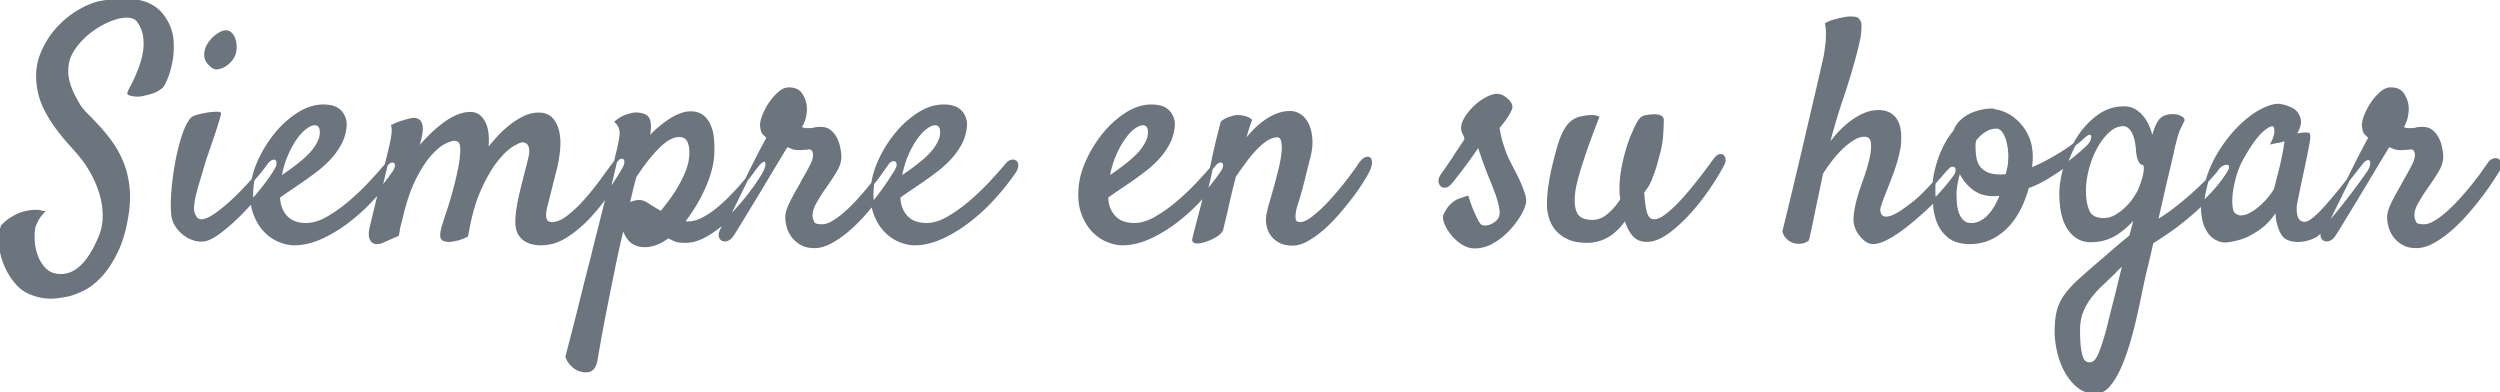 <svg width="784.77" height="123.115" viewBox="0 0 784.77 123.115" xmlns="http://www.w3.org/2000/svg"><g id="svgGroup" stroke-linecap="round" fill-rule="evenodd" font-size="9pt" stroke="#6c757d" stroke-width="0.25mm" fill="#6c757d" style="stroke:#6c757d;stroke-width:0.25mm;fill:#6c757d"><path d="M 125.716 69.403 L 125.716 69.208 L 125.326 70.77 A 9.307 9.307 0 0 0 125.095 71.804 A 10.87 10.87 0 0 0 125.033 72.235 Q 124.935 73.016 124.74 73.7 L 119.857 75.849 Q 119.368 76.044 118.636 76.141 Q 117.904 76.239 117.269 75.897 Q 116.634 75.556 116.341 74.481 Q 116.108 73.627 116.369 72.095 A 15.558 15.558 0 0 1 116.536 71.259 L 122.689 45.77 A 41.872 41.872 0 0 0 123.073 43.921 A 36.431 36.431 0 0 0 123.177 43.329 A 16.171 16.171 0 0 0 123.407 41.486 A 14.788 14.788 0 0 0 123.421 41.229 A 8.565 8.565 0 0 0 123.43 40.929 Q 123.441 40.101 123.275 39.52 Q 124.546 38.922 125.588 38.553 A 15.499 15.499 0 0 1 126.204 38.349 A 70.338 70.338 0 0 1 126.809 38.165 Q 127.669 37.909 128.255 37.763 Q 129.232 37.47 129.915 37.47 A 2.487 2.487 0 0 1 131.04 37.705 Q 132.816 38.594 131.966 42.841 Q 131.667 44.037 131.139 46.092 A 1343.391 1343.391 0 0 1 130.794 47.431 A 51.374 51.374 0 0 1 134.749 42.987 A 46.064 46.064 0 0 1 137.926 40.085 A 40.321 40.321 0 0 1 138.997 39.227 A 22.773 22.773 0 0 1 141.702 37.419 A 19.016 19.016 0 0 1 143.343 36.591 A 11.456 11.456 0 0 1 145.934 35.776 A 9.726 9.726 0 0 1 147.689 35.614 A 4.657 4.657 0 0 1 149.08 35.814 A 3.839 3.839 0 0 1 150.472 36.591 A 6.022 6.022 0 0 1 151.736 38.146 A 7.771 7.771 0 0 1 152.23 39.179 A 9.878 9.878 0 0 1 152.73 40.933 Q 152.89 41.767 152.948 42.714 A 16.789 16.789 0 0 1 152.962 42.987 A 24.948 24.948 0 0 1 152.987 44.095 Q 152.987 45.718 152.78 47.418 A 30.148 30.148 0 0 1 152.767 47.528 A 61.076 61.076 0 0 1 155.303 44.425 A 70.394 70.394 0 0 1 156.234 43.378 A 33.445 33.445 0 0 1 159.976 39.827 A 30.893 30.893 0 0 1 160.238 39.618 Q 162.337 37.958 164.583 36.884 A 11.07 11.07 0 0 1 167.251 35.987 A 9.548 9.548 0 0 1 169.076 35.809 Q 171.463 35.809 172.849 37.09 A 4.464 4.464 0 0 1 173.128 37.372 Q 174.544 38.934 175.081 41.376 Q 175.451 43.054 175.451 44.917 A 20.164 20.164 0 0 1 175.374 46.649 A 41.697 41.697 0 0 1 174.544 52.118 L 171.224 65.302 A 14.26 14.26 0 0 0 171.079 66.051 Q 170.46 69.82 172.795 70.152 A 3.405 3.405 0 0 0 173.275 70.184 Q 175.716 70.184 178.646 67.841 A 40.765 40.765 0 0 0 182.428 64.386 A 49.412 49.412 0 0 0 184.359 62.274 Q 187.142 59.052 189.583 55.634 A 192.289 192.289 0 0 1 190.755 54.01 Q 192.44 51.703 193.685 50.165 Q 194.271 49.481 194.906 49.384 A 1.848 1.848 0 0 1 195.112 49.363 Q 195.614 49.343 195.98 49.628 Q 196.351 49.916 196.443 50.517 A 2.595 2.595 0 0 1 196.468 50.751 Q 196.516 51.517 195.953 52.659 A 8.623 8.623 0 0 1 195.931 52.704 A 93.349 93.349 0 0 1 193.907 56.069 Q 192.65 58.067 191.146 60.272 Q 188.314 64.423 184.945 68.036 A 38.87 38.87 0 0 1 179.759 72.711 A 34.303 34.303 0 0 1 177.767 74.091 A 15.674 15.674 0 0 1 173.514 76.031 A 13.558 13.558 0 0 1 169.857 76.532 Q 168.49 76.532 167.171 76.239 A 6.834 6.834 0 0 1 164.73 75.165 A 5.589 5.589 0 0 1 163.113 73.406 A 6.678 6.678 0 0 1 162.923 73.065 Q 162.363 71.984 162.262 70.411 A 11.171 11.171 0 0 1 162.24 69.696 A 23.014 23.014 0 0 1 162.324 67.79 Q 162.405 66.816 162.564 65.739 A 40.252 40.252 0 0 1 162.679 65.009 A 72.228 72.228 0 0 1 163.635 60.282 A 80.199 80.199 0 0 1 163.802 59.589 A 435.964 435.964 0 0 1 165.169 54.169 A 303.116 303.116 0 0 0 165.73 51.974 Q 165.982 50.97 166.2 50.07 A 174 174 0 0 0 166.341 49.481 Q 166.904 47.041 166.295 45.683 A 2.87 2.87 0 0 0 166.243 45.575 Q 165.666 44.419 164.39 44.241 A 3.533 3.533 0 0 0 163.9 44.208 A 1.674 1.674 0 0 0 163.468 44.278 Q 162.794 44.464 161.575 45.141 A 29.147 29.147 0 0 0 160.824 45.575 A 12.221 12.221 0 0 0 159.2 46.752 Q 157.605 48.1 155.843 50.311 A 30.337 30.337 0 0 0 153.843 53.168 Q 152.187 55.823 150.57 59.393 Q 148.601 63.739 147.282 69.866 A 87.588 87.588 0 0 0 146.517 73.895 Q 144.661 74.872 143.001 75.165 Q 142.246 75.333 141.635 75.428 A 14.703 14.703 0 0 1 141.439 75.458 A 9.278 9.278 0 0 1 141.159 75.468 Q 139.443 75.502 138.9 74.823 A 0.99 0.99 0 0 1 138.733 74.49 Q 138.455 73.579 139.095 71.259 A 40.283 40.283 0 0 1 139.33 70.471 Q 139.742 69.135 140.511 66.864 A 104.739 104.739 0 0 0 141.524 63.703 A 130.213 130.213 0 0 0 142.513 60.272 A 113.21 113.21 0 0 0 144.222 53.143 Q 144.783 50.414 144.914 48.229 A 21.458 21.458 0 0 0 144.954 46.942 Q 144.954 45.472 144.556 44.738 A 1.632 1.632 0 0 0 144.32 44.403 A 2.058 2.058 0 0 0 143.286 43.808 Q 142.934 43.72 142.513 43.72 A 2.557 2.557 0 0 0 142 43.781 Q 141.121 43.964 139.583 44.696 Q 137.62 45.631 135.209 48.267 A 32.128 32.128 0 0 0 134.993 48.505 A 24.343 24.343 0 0 0 133.096 50.938 Q 131.521 53.223 129.964 56.366 A 40.128 40.128 0 0 0 128.2 60.557 Q 126.815 64.398 125.716 69.403 Z M 40.462 29.364 Q 40.365 29.071 41.048 27.85 A 30.934 30.934 0 0 0 41.581 26.853 Q 42.043 25.952 42.562 24.823 A 45.655 45.655 0 0 0 43.392 22.894 A 62.066 62.066 0 0 0 44.222 20.722 Q 45.052 18.427 45.394 15.985 Q 45.736 13.544 45.345 11.102 A 10.158 10.158 0 0 0 44.087 7.622 A 12.652 12.652 0 0 0 43.294 6.415 A 3.483 3.483 0 0 0 41.662 5.334 Q 41.115 5.155 40.456 5.1 A 6.629 6.629 0 0 0 40.413 5.097 A 8.452 8.452 0 0 0 39.765 5.072 Q 38.11 5.072 36.117 5.682 A 20.977 20.977 0 0 0 33.383 6.745 A 27.583 27.583 0 0 0 31.136 7.929 A 26.681 26.681 0 0 0 26.4 11.444 A 21.643 21.643 0 0 0 22.738 15.888 A 12.051 12.051 0 0 0 21.476 18.587 A 10.058 10.058 0 0 0 21.029 20.868 Q 20.861 22.633 21.09 24.182 A 11.247 11.247 0 0 0 21.175 24.677 Q 21.517 26.434 22.103 27.899 A 27.525 27.525 0 0 0 23.037 29.987 A 24.062 24.062 0 0 0 23.372 30.634 A 67.454 67.454 0 0 0 23.992 31.759 Q 24.331 32.361 24.642 32.88 A 10.239 10.239 0 0 0 25.351 33.946 Q 26.046 34.87 27.083 35.907 A 124.971 124.971 0 0 1 28.817 37.677 A 168.594 168.594 0 0 1 30.697 39.667 A 51.093 51.093 0 0 1 33.138 42.501 A 62.523 62.523 0 0 1 34.603 44.403 A 29.778 29.778 0 0 1 37.245 48.718 A 34.873 34.873 0 0 1 38.021 50.36 A 26.324 26.324 0 0 1 39.565 55.055 A 32.354 32.354 0 0 1 40.072 57.782 A 27.429 27.429 0 0 1 40.333 60.982 Q 40.401 63.751 39.974 66.864 A 56.02 56.02 0 0 1 38.99 71.948 Q 38.354 74.544 37.504 76.737 A 29.1 29.1 0 0 1 36.556 78.925 Q 34.582 82.996 32.296 85.717 A 21.358 21.358 0 0 1 31.429 86.688 Q 28.948 89.3 26.427 90.632 A 13.63 13.63 0 0 1 25.814 90.936 Q 23.111 92.195 21.298 92.608 A 10.605 10.605 0 0 1 21.126 92.645 A 35.165 35.165 0 0 1 19.952 92.858 Q 19.301 92.966 18.568 93.065 A 65.279 65.279 0 0 1 17.66 93.182 A 14.051 14.051 0 0 1 15.957 93.284 Q 14.742 93.284 13.46 93.085 A 16.294 16.294 0 0 1 10.172 92.201 A 19.277 19.277 0 0 1 9.017 91.718 A 10.661 10.661 0 0 1 5.926 89.552 A 13.161 13.161 0 0 1 5.013 88.544 A 20.143 20.143 0 0 1 1.79 83.27 A 20.934 20.934 0 0 1 0.776 80.381 A 27.834 27.834 0 0 1 0.179 77.655 A 12.821 12.821 0 0 1 0 75.512 Q 0 73.342 0.716 71.063 A 12.479 12.479 0 0 1 2.321 69.544 A 11.59 11.59 0 0 1 2.376 69.501 A 14.42 14.42 0 0 1 3.585 68.653 A 12.387 12.387 0 0 1 4.134 68.329 A 20.344 20.344 0 0 1 6.185 67.255 Q 7.454 66.864 8.724 66.571 A 15.682 15.682 0 0 1 10.27 66.372 A 18.582 18.582 0 0 1 11.019 66.327 Q 12.237 66.278 13.31 66.667 A 6.228 6.228 0 0 1 13.314 66.669 Q 11.849 68.329 11.263 69.794 A 14.681 14.681 0 0 0 10.998 70.352 Q 10.874 70.629 10.779 70.876 A 7.089 7.089 0 0 0 10.677 71.161 Q 10.313 72.89 10.415 75.255 A 26.348 26.348 0 0 0 10.433 75.604 A 16.227 16.227 0 0 0 11.507 80.585 A 11.375 11.375 0 0 0 14.193 84.686 A 6.208 6.208 0 0 0 17.204 86.284 A 8.829 8.829 0 0 0 18.88 86.493 Q 26.009 86.688 30.99 75.36 A 17.646 17.646 0 0 0 32.544 70.256 A 16.165 16.165 0 0 0 32.699 68.231 A 26.689 26.689 0 0 0 32.701 67.871 A 24.312 24.312 0 0 0 31.82 61.298 A 31.692 31.692 0 0 0 29.565 55.458 A 29.392 29.392 0 0 0 29.378 55.097 A 42.179 42.179 0 0 0 27.948 52.578 Q 27.132 51.254 26.302 50.165 A 53.144 53.144 0 0 0 24.698 48.167 Q 23.833 47.139 22.831 46.038 A 87.446 87.446 0 0 0 22.542 45.722 A 70.077 70.077 0 0 1 19.274 41.886 A 80.235 80.235 0 0 1 18.197 40.497 A 41.81 41.81 0 0 1 14.339 34.345 A 23.119 23.119 0 0 1 12.082 27.362 A 25.938 25.938 0 0 1 12.044 27.118 A 23.008 23.008 0 0 1 11.812 24.294 Q 11.74 20.45 13.07 17.108 Q 14.876 12.567 17.952 9.149 Q 21.029 5.731 24.691 3.583 Q 28.353 1.434 31.185 0.849 A 48.642 48.642 0 0 1 34.641 0.284 Q 44.428 -0.937 49.265 3.106 A 11.28 11.28 0 0 1 51.79 6.122 A 14.205 14.205 0 0 1 53.862 11.396 A 13.689 13.689 0 0 1 54.036 12.958 A 30.954 30.954 0 0 1 54.082 14.629 Q 54.082 17.295 53.597 19.647 A 34.572 34.572 0 0 1 53.08 21.817 Q 52.774 22.929 52.42 23.876 A 17.718 17.718 0 0 1 52.035 24.823 A 47.092 47.092 0 0 1 51.812 25.318 Q 51.07 26.947 50.814 27.118 A 4.489 4.489 0 0 1 50.381 27.494 Q 49.908 27.858 49.197 28.256 A 16.349 16.349 0 0 1 48.958 28.388 Q 47.689 29.071 44.857 29.657 A 6.421 6.421 0 0 1 43.294 29.852 A 10.921 10.921 0 0 1 42.413 29.815 A 13.498 13.498 0 0 1 41.829 29.755 A 4.862 4.862 0 0 1 41.1 29.609 A 3.673 3.673 0 0 1 40.462 29.364 Z M 611.782 52.296 A 3.309 3.309 0 0 0 611.361 52.704 Q 610.775 53.29 609.969 54.205 A 65.88 65.88 0 0 0 609.408 54.852 A 134.987 134.987 0 0 1 608.187 56.256 A 162.708 162.708 0 0 1 606.868 57.733 Q 605.501 59.247 604.036 60.712 A 56.494 56.494 0 0 1 603.366 61.372 Q 602.297 62.406 601.4 63.153 Q 596.224 67.352 593.636 68.182 Q 591.048 69.013 590.169 67.45 A 2.924 2.924 0 0 1 589.771 65.95 Q 589.771 65.367 589.974 64.716 Q 590.462 63.153 591.341 60.907 A 673.498 673.498 0 0 0 592.101 58.969 Q 592.465 58.038 592.795 57.184 A 387.869 387.869 0 0 0 593.538 55.243 Q 594.466 52.802 595.052 50.8 A 54.365 54.365 0 0 0 595.577 48.883 A 39.836 39.836 0 0 0 595.98 47.138 A 17.752 17.752 0 0 0 596.096 46.518 A 15.599 15.599 0 0 0 596.322 43.915 A 23.072 23.072 0 0 0 596.325 43.809 Q 596.409 41.34 595.931 39.667 A 9.923 9.923 0 0 0 595.836 39.352 Q 595.356 37.862 594.515 36.932 A 6.167 6.167 0 0 0 594.398 36.807 A 5.247 5.247 0 0 0 592.367 35.468 A 7.268 7.268 0 0 0 592.328 35.454 A 7.59 7.59 0 0 0 589.779 35.028 A 11.38 11.38 0 0 0 584.798 36.151 A 22.275 22.275 0 0 0 580.355 38.983 A 30.076 30.076 0 0 0 576.497 42.743 Q 574.74 44.794 573.47 46.747 Q 575.618 38.251 578.158 30.78 A 217.087 217.087 0 0 0 582.747 15.399 A 287.946 287.946 0 0 0 583.211 13.324 A 229.964 229.964 0 0 0 583.626 11.395 A 36.65 36.65 0 0 0 583.678 10.958 A 32.887 32.887 0 0 0 583.87 8.368 A 6.998 6.998 0 0 0 583.872 8.312 Q 583.895 7.394 583.663 6.87 A 1.226 1.226 0 0 0 583.333 6.415 Q 583.194 6.068 582.809 5.893 A 1.749 1.749 0 0 0 582.454 5.78 A 6.278 6.278 0 0 0 581.973 5.697 A 7.4 7.4 0 0 0 580.99 5.634 A 7.939 7.939 0 0 0 580.961 5.634 Q 580.521 5.635 580.031 5.686 A 13.009 13.009 0 0 0 579.036 5.829 A 25.499 25.499 0 0 0 576.888 6.317 A 19.55 19.55 0 0 0 576.557 6.394 A 21.953 21.953 0 0 0 575.081 6.806 Q 574.154 7.099 573.372 7.587 A 12.625 12.625 0 0 1 573.583 8.933 A 16.352 16.352 0 0 1 573.665 10.614 A 25.968 25.968 0 0 1 573.47 13.837 A 72.904 72.904 0 0 1 573.445 14.057 A 79.86 79.86 0 0 1 572.982 17.45 Q 572.538 19.448 571.533 23.858 A 4770.409 4770.409 0 0 1 570.833 26.923 A 1724.433 1724.433 0 0 0 570.128 29.908 Q 568.871 35.248 566.927 43.622 A 1428.93 1428.93 0 0 1 566.371 46.008 Q 564.608 53.543 562.075 64.038 A 5029.273 5029.273 0 0 1 559.993 72.626 A 5.96 5.96 0 0 0 560.051 72.823 Q 560.181 73.243 560.36 73.59 A 3.345 3.345 0 0 0 560.872 74.335 Q 561.165 74.652 561.458 74.909 A 5.664 5.664 0 0 0 562.044 75.36 A 5.746 5.746 0 0 0 563.509 75.946 Q 564.193 76.044 564.876 76.044 A 4.016 4.016 0 0 0 565.487 75.995 A 5.384 5.384 0 0 0 566.146 75.849 A 3.27 3.27 0 0 0 566.482 75.733 A 3.546 3.546 0 0 0 567.415 75.165 Q 567.8 73.572 568.2 71.716 A 209.174 209.174 0 0 0 568.831 68.671 Q 569.564 65.009 570.247 61.884 Q 571.029 58.173 571.81 54.364 A 44.327 44.327 0 0 1 572.817 52.812 A 52.965 52.965 0 0 1 574.74 50.165 Q 576.4 48.016 578.206 46.307 A 23.919 23.919 0 0 1 579.787 44.934 A 18.542 18.542 0 0 1 581.82 43.524 A 10.207 10.207 0 0 1 582.354 43.227 Q 583.86 42.45 585.189 42.45 Q 586.873 42.45 587.459 43.686 A 3.235 3.235 0 0 1 587.728 44.647 A 8.964 8.964 0 0 1 587.764 44.966 Q 587.969 47.068 587.288 49.97 A 51.672 51.672 0 0 1 586.783 51.947 A 60.958 60.958 0 0 1 585.335 56.464 Q 584.572 58.569 584.019 60.313 A 60.053 60.053 0 0 0 583.431 62.274 A 42.333 42.333 0 0 0 582.836 64.696 Q 582.594 65.836 582.463 66.833 A 17.369 17.369 0 0 0 582.308 68.768 A 7.402 7.402 0 0 0 582.307 68.908 Q 582.307 71.417 584.017 73.602 Q 585.97 76.141 587.972 76.141 Q 589.974 76.141 592.904 74.481 A 35.182 35.182 0 0 0 595.418 72.936 A 46.189 46.189 0 0 0 598.372 70.77 A 106.888 106.888 0 0 0 603.988 65.985 Q 606.771 63.446 609.212 60.761 A 72.458 72.458 0 0 0 611.03 58.685 A 58.47 58.47 0 0 0 613.509 55.536 Q 613.973 54.898 614.179 54.329 A 2.626 2.626 0 0 0 614.339 53.583 Q 614.364 53.143 614.266 52.813 A 1.271 1.271 0 0 0 613.949 52.265 Q 613.553 51.869 612.92 51.869 A 2.158 2.158 0 0 0 612.777 51.874 Q 612.267 51.908 611.782 52.296 Z M 672.689 88.153 L 671.468 94.013 A 252.213 252.213 0 0 1 670.687 97.626 A 298.123 298.123 0 0 1 669.808 101.434 A 109.879 109.879 0 0 1 667.66 109.198 A 61.618 61.618 0 0 1 666.378 112.86 A 47.6 47.6 0 0 1 664.974 116.132 A 26.189 26.189 0 0 1 663.649 118.588 Q 662.747 120.055 661.751 121.161 A 6.928 6.928 0 0 1 660.497 122.273 A 4.643 4.643 0 0 1 657.845 123.114 A 9.089 9.089 0 0 1 654.811 122.623 A 8.037 8.037 0 0 1 652.327 121.21 A 15.621 15.621 0 0 1 649.135 117.555 A 18.499 18.499 0 0 1 648.47 116.425 Q 646.908 113.544 646.175 110.224 A 32.951 32.951 0 0 1 645.626 107.025 A 25.01 25.01 0 0 1 645.443 104.071 A 36.886 36.886 0 0 1 645.535 101.38 Q 645.694 99.215 646.126 97.577 A 14.423 14.423 0 0 1 648.01 93.384 A 16.763 16.763 0 0 1 648.519 92.645 A 25.403 25.403 0 0 1 650.178 90.616 Q 651.062 89.635 652.139 88.608 A 48.056 48.056 0 0 1 653.158 87.665 A 225.278 225.278 0 0 1 654.726 86.267 Q 657.235 84.052 660.677 81.122 Q 662.923 79.169 664.974 77.411 A 135.725 135.725 0 0 1 667.461 75.328 A 111.005 111.005 0 0 1 668.88 74.188 A 622.818 622.818 0 0 1 669.356 72.296 A 511.165 511.165 0 0 1 669.808 70.526 Q 670.218 68.931 670.501 67.633 A 56.02 56.02 0 0 0 670.54 67.45 A 23.906 23.906 0 0 1 664.437 73.212 A 14.31 14.31 0 0 1 657.134 75.535 A 17.435 17.435 0 0 1 656.283 75.556 A 7.651 7.651 0 0 1 650.344 72.879 A 10.814 10.814 0 0 1 649.495 71.796 A 12.477 12.477 0 0 1 647.918 68.475 Q 646.911 65.301 646.908 60.746 A 41.605 41.605 0 0 1 646.908 60.712 A 23.284 23.284 0 0 1 647.169 57.347 Q 647.411 55.695 647.876 53.868 A 43.981 43.981 0 0 1 648.275 52.411 A 35.502 35.502 0 0 1 652.181 43.622 A 25.537 25.537 0 0 1 658.431 36.688 Q 662.142 33.856 666.732 33.856 Q 668.88 33.856 670.443 34.931 Q 672.005 36.005 673.079 37.616 A 13.828 13.828 0 0 1 674.74 41.034 A 31.175 31.175 0 0 1 675.252 42.78 A 23.867 23.867 0 0 1 675.618 44.403 Q 675.814 43.817 675.911 43.182 A 5.964 5.964 0 0 1 676.034 42.584 A 4.411 4.411 0 0 1 676.204 42.059 Q 677.004 39.342 677.967 38.031 A 4.438 4.438 0 0 1 678.402 37.518 Q 679.622 36.298 682.064 36.298 Q 683.223 36.298 684.066 36.649 A 3.588 3.588 0 0 1 684.359 36.786 A 4.89 4.89 0 0 1 684.697 36.98 Q 685.206 37.302 685.275 37.578 A 0.352 0.352 0 0 1 685.286 37.665 Q 684.913 38.487 684.653 39.024 A 25.67 25.67 0 0 1 684.505 39.325 A 42.853 42.853 0 0 0 683.993 40.388 A 47.191 47.191 0 0 0 683.919 40.546 A 8.68 8.68 0 0 0 683.7 41.07 Q 683.591 41.353 683.482 41.683 A 18.68 18.68 0 0 0 683.333 42.157 A 43.33 43.33 0 0 0 683.175 42.7 Q 682.918 43.598 682.552 44.989 A 11.432 11.432 0 0 0 682.467 45.309 Q 682.256 46.14 681.82 48.163 A 175.602 175.602 0 0 1 681.376 50.161 Q 680.971 51.935 680.452 54.071 A 429.558 429.558 0 0 0 679.598 57.66 A 561.296 561.296 0 0 0 678.695 61.591 A 7249.384 7249.384 0 0 0 676.888 69.599 A 45.757 45.757 0 0 0 680.026 67.624 A 58.074 58.074 0 0 0 682.552 65.79 A 99.458 99.458 0 0 0 688.118 61.2 A 105.64 105.64 0 0 0 690.609 58.917 A 80.186 80.186 0 0 0 692.806 56.757 A 56.735 56.735 0 0 0 693.764 55.753 Q 694.788 54.652 695.457 53.793 A 15.157 15.157 0 0 0 695.833 53.29 A 6.072 6.072 0 0 1 696.473 52.479 Q 696.996 51.927 697.591 51.63 A 4.294 4.294 0 0 1 698.112 51.408 Q 698.56 51.254 698.949 51.254 A 1.786 1.786 0 0 1 699.3 51.288 Q 700.033 51.434 700.179 52.167 Q 700.31 52.824 699.696 53.912 A 7.91 7.91 0 0 1 699.544 54.169 A 41.411 41.411 0 0 1 695.626 59.451 A 47.792 47.792 0 0 1 694.076 61.151 A 90.694 90.694 0 0 1 687.484 67.401 A 88.442 88.442 0 0 1 683.45 70.658 A 71.817 71.817 0 0 1 680.941 72.479 A 170.697 170.697 0 0 1 679.412 73.526 Q 678.31 74.272 677.338 74.9 A 78.333 78.333 0 0 1 675.521 76.044 A 473.187 473.187 0 0 1 675.051 78.137 Q 674.373 81.122 673.861 83.173 A 193.913 193.913 0 0 0 673.226 85.785 A 142.894 142.894 0 0 0 672.689 88.153 Z M 180.72 115.472 A 4.734 4.734 0 0 0 181.478 115.888 Q 183.431 116.669 184.945 116.278 Q 186.458 115.888 187.044 113.251 A 893.003 893.003 0 0 1 187.264 111.976 Q 188.031 107.547 188.767 103.571 A 533.902 533.902 0 0 1 190.218 96.015 Q 191.732 88.446 192.806 83.173 A 374.913 374.913 0 0 1 193.161 81.471 Q 193.691 78.963 194.203 76.715 A 216.573 216.573 0 0 1 195.247 72.333 Q 195.345 71.845 195.394 71.552 Q 195.424 71.369 195.474 71.147 A 11.746 11.746 0 0 1 195.54 70.868 A 14.636 14.636 0 0 0 195.71 71.442 A 16.858 16.858 0 0 0 196.322 73.065 A 8.31 8.31 0 0 0 197.591 75.116 A 5.043 5.043 0 0 0 198.246 75.763 A 5.751 5.751 0 0 0 199.593 76.581 A 5.359 5.359 0 0 0 199.679 76.618 Q 200.331 76.891 201.105 77.015 A 8.661 8.661 0 0 0 202.474 77.118 A 8.852 8.852 0 0 0 203.974 76.988 A 10.678 10.678 0 0 0 206.087 76.386 Q 207.943 75.653 209.701 74.286 A 30.354 30.354 0 0 1 210.109 74.464 Q 210.303 74.551 210.479 74.633 A 16.591 16.591 0 0 1 210.872 74.823 A 28.121 28.121 0 0 0 211.12 74.945 A 31.62 31.62 0 0 0 211.898 75.311 A 3.172 3.172 0 0 0 212.073 75.385 Q 212.324 75.481 212.622 75.55 A 5.923 5.923 0 0 0 213.216 75.653 A 8.026 8.026 0 0 0 213.251 75.657 Q 214.026 75.751 215.267 75.751 A 10.612 10.612 0 0 0 218.11 75.351 A 13.846 13.846 0 0 0 220.687 74.335 A 27.817 27.817 0 0 0 222.069 73.581 A 31.453 31.453 0 0 0 226.107 70.77 A 46.217 46.217 0 0 0 231.136 65.985 A 87.152 87.152 0 0 0 232.991 63.875 A 69.72 69.72 0 0 0 235.384 60.907 A 104.415 104.415 0 0 0 235.894 60.23 Q 237.418 58.191 238.509 56.513 A 70.602 70.602 0 0 0 238.551 56.448 Q 239.785 54.545 240.169 53.681 Q 240.556 52.842 240.688 52.196 A 3.102 3.102 0 0 0 240.755 51.581 A 3.37 3.37 0 0 0 240.754 51.504 Q 240.737 50.737 240.365 50.458 Q 240.043 50.217 239.523 50.406 A 2.209 2.209 0 0 0 239.29 50.507 Q 238.82 50.742 238.304 51.277 A 7.884 7.884 0 0 0 237.826 51.825 A 10.911 10.911 0 0 0 237.781 51.877 Q 237.348 52.389 236.617 53.372 A 89.195 89.195 0 0 0 236.068 54.12 Q 235.409 55.026 234.579 56.056 A 75.782 75.782 0 0 1 233.187 57.733 A 74.108 74.108 0 0 1 231.85 59.255 A 90.441 90.441 0 0 1 229.378 61.884 Q 227.279 64.032 225.033 65.839 A 28.692 28.692 0 0 1 223.903 66.702 A 24.71 24.71 0 0 1 220.443 68.817 A 12.189 12.189 0 0 1 218.843 69.484 A 9.428 9.428 0 0 1 215.853 69.989 A 8.474 8.474 0 0 1 215.73 69.988 Q 215.345 69.983 215.218 69.94 Q 215.072 69.891 215.072 69.843 A 0.058 0.058 0 0 0 215.061 69.811 Q 215.04 69.778 214.974 69.745 A 0.544 0.544 0 0 0 214.923 69.724 Q 214.827 69.688 214.622 69.633 A 11.038 11.038 0 0 0 214.486 69.599 A 45.709 45.709 0 0 0 214.946 69.006 A 50.477 50.477 0 0 0 218.001 64.52 A 50.624 50.624 0 0 0 220.931 58.954 A 41.239 41.239 0 0 0 221.532 57.544 A 35.815 35.815 0 0 0 222.933 53.388 A 27.262 27.262 0 0 0 223.401 51.337 A 21.788 21.788 0 0 0 223.763 48.212 A 34.594 34.594 0 0 0 223.796 46.709 A 35.814 35.814 0 0 0 223.665 43.671 A 15.7 15.7 0 0 0 223.462 42.145 A 12.697 12.697 0 0 0 222.689 39.52 A 8.724 8.724 0 0 0 222.317 38.744 A 7.079 7.079 0 0 0 220.492 36.542 A 4.675 4.675 0 0 0 220.378 36.455 Q 219.53 35.823 218.397 35.577 A 7.367 7.367 0 0 0 216.829 35.419 A 8.17 8.17 0 0 0 215.187 35.591 A 10.439 10.439 0 0 0 213.363 36.151 A 17.216 17.216 0 0 0 213.025 36.292 A 18.667 18.667 0 0 0 209.847 38.056 A 32.263 32.263 0 0 0 209.421 38.353 A 35.549 35.549 0 0 0 206.478 40.692 A 36.235 36.235 0 0 0 206.067 41.06 A 32.804 32.804 0 0 0 203.451 43.72 A 5.826 5.826 0 0 1 203.457 43.434 A 4.837 4.837 0 0 1 203.499 42.987 A 10.529 10.529 0 0 1 203.535 42.759 Q 203.555 42.638 203.579 42.503 A 21.648 21.648 0 0 1 203.646 42.157 A 22.911 22.911 0 0 0 203.734 41.519 Q 204.069 38.785 203.499 37.47 Q 203.013 36.348 201.354 35.971 A 7.641 7.641 0 0 0 200.228 35.809 A 5.93 5.93 0 0 0 199.691 35.785 A 6.1 6.1 0 0 0 198.079 36.005 Q 197.5 36.121 196.834 36.357 A 14.012 14.012 0 0 0 195.882 36.737 A 9.013 9.013 0 0 0 194.896 37.248 A 11.012 11.012 0 0 0 193.49 38.251 Q 195.15 39.911 194.954 42.206 A 17.565 17.565 0 0 1 194.922 42.547 Q 194.688 44.777 193.783 48.309 A 804.42 804.42 0 0 1 192.965 51.849 A 985.537 985.537 0 0 1 192.074 55.634 A 985.537 985.537 0 0 0 191.182 59.418 A 804.42 804.42 0 0 0 190.365 62.958 L 188.411 70.77 A 323.712 323.712 0 0 0 188.408 70.782 Q 187.335 74.881 185.872 80.927 A 455.697 455.697 0 0 0 185.84 81.05 Q 184.826 84.893 183.519 90.119 A 1280.344 1280.344 0 0 0 182.601 93.817 A 987.01 987.01 0 0 1 181.33 98.906 Q 180.654 101.584 179.896 104.529 A 1806.581 1806.581 0 0 1 177.962 111.981 Q 178.353 113.056 178.939 113.788 A 11.283 11.283 0 0 0 178.948 113.799 Q 179.236 114.159 179.525 114.459 A 7.244 7.244 0 0 0 180.111 115.009 A 6.339 6.339 0 0 0 180.72 115.472 Z M 228.402 75.116 A 2.413 2.413 0 0 0 228.877 74.852 Q 229.433 74.459 229.915 73.7 Q 230.208 73.309 231.429 71.307 A 13202.869 13202.869 0 0 1 232.244 69.97 Q 233.199 68.405 234.408 66.425 A 1240.234 1240.234 0 0 0 236.226 63.434 A 1526.901 1526.901 0 0 0 238.167 60.224 A 1755.064 1755.064 0 0 0 240.12 56.976 A 1521.982 1521.982 0 0 0 241.976 53.876 Q 243.105 51.984 244.063 50.397 A 539.639 539.639 0 0 1 245.15 48.602 Q 246.218 46.848 246.69 46.047 A 33.435 33.435 0 0 0 246.908 45.673 A 8.863 8.863 0 0 1 247.661 45.899 A 11.579 11.579 0 0 1 248.568 46.259 A 3.771 3.771 0 0 0 248.845 46.369 Q 249.267 46.517 249.767 46.587 A 6.871 6.871 0 0 0 250.716 46.649 Q 251.375 46.649 251.787 46.622 A 5.678 5.678 0 0 0 252.035 46.6 Q 252.474 46.552 252.718 46.552 A 2.484 2.484 0 0 0 253.206 46.503 A 1.729 1.729 0 0 1 253.356 46.481 Q 253.603 46.454 254.036 46.454 A 1.91 1.91 0 0 1 254.386 46.484 A 1.283 1.283 0 0 1 255.306 47.138 A 2.862 2.862 0 0 1 255.58 47.797 A 3.373 3.373 0 0 1 255.697 48.7 A 3.706 3.706 0 0 1 255.696 48.765 Q 255.672 50.115 254.671 52.069 A 66.652 66.652 0 0 1 253.968 53.401 Q 253.127 54.956 251.986 56.903 A 43.962 43.962 0 0 1 251.635 57.59 A 48.924 48.924 0 0 1 250.472 59.686 Q 249.642 61.102 248.91 62.518 A 37.515 37.515 0 0 0 248.471 63.394 A 31.67 31.67 0 0 0 247.64 65.253 A 10.023 10.023 0 0 0 247.249 66.398 A 7.485 7.485 0 0 0 247.005 67.743 A 8.128 8.128 0 0 0 246.987 68.284 Q 246.987 69.519 247.347 70.917 Q 247.786 72.626 248.812 74.042 A 8.057 8.057 0 0 0 249.67 75.042 A 9.232 9.232 0 0 0 251.497 76.434 A 6.008 6.008 0 0 0 252.108 76.748 Q 252.923 77.109 253.916 77.274 A 10.9 10.9 0 0 0 255.697 77.411 Q 257.146 77.411 258.682 76.895 A 13.413 13.413 0 0 0 260.824 75.946 A 28.054 28.054 0 0 0 263.173 74.506 A 34.825 34.825 0 0 0 266.195 72.186 A 50.252 50.252 0 0 0 271.322 67.108 A 111.442 111.442 0 0 0 272.805 65.383 A 94.316 94.316 0 0 0 275.765 61.688 A 121.934 121.934 0 0 0 276.316 60.956 Q 277.126 59.873 277.832 58.877 A 71.912 71.912 0 0 0 279.183 56.903 Q 280.599 54.755 281.185 53.778 A 9.36 9.36 0 0 0 281.325 53.538 Q 282.052 52.24 281.917 51.434 A 2.737 2.737 0 0 0 281.881 51.253 Q 281.708 50.524 281.185 50.263 A 1.399 1.399 0 0 0 280.55 50.116 Q 280.363 50.116 280.162 50.16 A 2.484 2.484 0 0 0 279.818 50.263 A 2.384 2.384 0 0 0 279.107 50.68 A 2.795 2.795 0 0 0 278.548 51.337 A 26.029 26.029 0 0 0 278.504 51.397 Q 277.917 52.184 276.742 53.876 Q 276.055 54.865 275.198 55.992 A 92.845 92.845 0 0 1 273.763 57.831 A 97.7 97.7 0 0 1 272.866 58.936 A 111.846 111.846 0 0 1 269.954 62.323 A 61.875 61.875 0 0 1 268.926 63.446 A 54.646 54.646 0 0 1 265.804 66.522 A 31.927 31.927 0 0 1 263.857 68.157 A 23.995 23.995 0 0 1 261.702 69.647 A 11.224 11.224 0 0 1 260.873 70.108 Q 260.195 70.447 259.558 70.634 A 5.36 5.36 0 0 1 258.04 70.868 Q 255.794 70.868 255.306 70.087 A 3.697 3.697 0 0 1 255.101 69.71 Q 254.931 69.352 254.809 68.915 A 7.481 7.481 0 0 1 254.622 68.036 A 4.981 4.981 0 0 1 254.598 67.54 Q 254.598 65.778 255.794 63.641 A 59.316 59.316 0 0 1 256.991 61.599 A 46.676 46.676 0 0 1 258.529 59.247 A 107.5 107.5 0 0 0 258.815 58.846 Q 259.809 57.45 260.663 56.154 A 66.129 66.129 0 0 0 262.337 53.485 Q 263.9 50.849 263.607 48.407 Q 263.509 47.235 263.167 45.819 Q 262.826 44.403 262.142 43.182 Q 261.458 41.962 260.384 41.132 A 3.853 3.853 0 0 0 258.857 40.428 A 5.46 5.46 0 0 0 257.65 40.302 Q 256.667 40.302 256.063 40.403 A 3.235 3.235 0 0 0 255.648 40.497 A 3.028 3.028 0 0 1 255.255 40.585 Q 254.607 40.692 253.451 40.692 A 8.234 8.234 0 0 1 253.112 40.686 Q 252.296 40.652 251.888 40.448 A 11.362 11.362 0 0 1 251.589 40.293 Q 251.304 40.14 251.107 40.009 Q 252.181 38.446 252.572 36.493 Q 252.881 34.947 252.823 33.829 A 5.577 5.577 0 0 0 252.767 33.27 A 7.619 7.619 0 0 0 252.418 31.666 A 8.985 8.985 0 0 0 251.449 29.657 Q 250.641 28.394 249.002 28.038 A 6.667 6.667 0 0 0 247.591 27.899 A 3.36 3.36 0 0 0 246.653 28.037 Q 246.099 28.197 245.531 28.546 A 7.182 7.182 0 0 0 244.564 29.266 A 14.927 14.927 0 0 0 243.616 30.173 A 17.177 17.177 0 0 0 241.732 32.538 A 19.873 19.873 0 0 0 239.681 36.493 A 12.514 12.514 0 0 0 239.345 37.493 Q 239.036 38.57 239.057 39.382 A 3.441 3.441 0 0 0 239.095 39.813 Q 239.238 40.889 239.487 41.412 A 1.3 1.3 0 0 0 239.681 41.718 Q 239.974 42.047 240.651 42.679 A 53.431 53.431 0 0 0 241.146 43.134 Q 240.56 44.208 239.29 46.6 Q 238.021 48.993 236.507 52.02 A 1137.77 1137.77 0 0 0 234.957 55.133 A 1329.819 1329.819 0 0 0 233.333 58.417 A 7952.539 7952.539 0 0 0 231.734 61.664 A 6285.277 6285.277 0 0 0 230.257 64.667 Q 228.841 67.548 227.816 69.599 L 226.497 72.235 A 5.515 5.515 0 0 0 226.284 72.715 Q 225.953 73.573 226.107 74.188 Q 226.302 74.97 226.937 75.214 A 1.554 1.554 0 0 0 227.5 75.315 Q 227.917 75.315 228.402 75.116 Z M 731.234 75.116 A 2.413 2.413 0 0 0 731.709 74.852 Q 732.265 74.459 732.747 73.7 Q 733.04 73.309 734.261 71.307 A 13202.869 13202.869 0 0 1 735.076 69.97 Q 736.031 68.405 737.24 66.425 A 1240.234 1240.234 0 0 0 739.058 63.434 A 1526.901 1526.901 0 0 0 740.999 60.224 A 1755.064 1755.064 0 0 0 742.952 56.976 A 1521.982 1521.982 0 0 0 744.808 53.876 Q 745.937 51.984 746.895 50.397 A 539.639 539.639 0 0 1 747.982 48.602 Q 749.05 46.848 749.522 46.047 A 33.435 33.435 0 0 0 749.74 45.673 A 8.863 8.863 0 0 1 750.493 45.899 A 11.579 11.579 0 0 1 751.4 46.259 A 3.771 3.771 0 0 0 751.677 46.369 Q 752.099 46.517 752.599 46.587 A 6.871 6.871 0 0 0 753.548 46.649 Q 754.207 46.649 754.619 46.622 A 5.678 5.678 0 0 0 754.867 46.6 Q 755.306 46.552 755.55 46.552 A 2.484 2.484 0 0 0 756.038 46.503 A 1.729 1.729 0 0 1 756.188 46.481 Q 756.435 46.454 756.868 46.454 A 1.91 1.91 0 0 1 757.218 46.484 A 1.283 1.283 0 0 1 758.138 47.138 A 2.862 2.862 0 0 1 758.412 47.797 A 3.373 3.373 0 0 1 758.529 48.7 A 3.706 3.706 0 0 1 758.528 48.765 Q 758.504 50.115 757.503 52.069 A 66.652 66.652 0 0 1 756.8 53.401 Q 755.959 54.956 754.818 56.903 A 43.962 43.962 0 0 1 754.467 57.59 A 48.924 48.924 0 0 1 753.304 59.686 Q 752.474 61.102 751.742 62.518 A 37.515 37.515 0 0 0 751.303 63.394 A 31.67 31.67 0 0 0 750.472 65.253 A 10.023 10.023 0 0 0 750.081 66.398 A 7.485 7.485 0 0 0 749.837 67.743 A 8.128 8.128 0 0 0 749.819 68.284 Q 749.819 69.519 750.179 70.917 Q 750.618 72.626 751.644 74.042 A 8.057 8.057 0 0 0 752.502 75.042 A 9.232 9.232 0 0 0 754.329 76.434 A 6.008 6.008 0 0 0 754.94 76.748 Q 755.755 77.109 756.748 77.274 A 10.9 10.9 0 0 0 758.529 77.411 Q 759.978 77.411 761.514 76.895 A 13.413 13.413 0 0 0 763.656 75.946 A 28.054 28.054 0 0 0 766.005 74.506 A 34.825 34.825 0 0 0 769.027 72.186 A 50.252 50.252 0 0 0 774.154 67.108 A 111.442 111.442 0 0 0 775.637 65.383 A 94.316 94.316 0 0 0 778.597 61.688 A 121.934 121.934 0 0 0 779.148 60.956 Q 779.958 59.873 780.664 58.877 A 71.912 71.912 0 0 0 782.015 56.903 Q 783.431 54.755 784.017 53.778 A 9.36 9.36 0 0 0 784.157 53.538 Q 784.884 52.24 784.749 51.434 A 2.737 2.737 0 0 0 784.713 51.253 Q 784.54 50.524 784.017 50.263 A 1.399 1.399 0 0 0 783.382 50.116 Q 783.195 50.116 782.994 50.16 A 2.484 2.484 0 0 0 782.65 50.263 A 2.384 2.384 0 0 0 781.939 50.68 A 2.795 2.795 0 0 0 781.38 51.337 A 26.029 26.029 0 0 0 781.336 51.397 Q 780.749 52.184 779.574 53.876 Q 778.887 54.865 778.03 55.992 A 92.845 92.845 0 0 1 776.595 57.831 A 97.7 97.7 0 0 1 775.698 58.936 A 111.846 111.846 0 0 1 772.786 62.323 A 61.875 61.875 0 0 1 771.758 63.446 A 54.646 54.646 0 0 1 768.636 66.522 A 31.927 31.927 0 0 1 766.689 68.157 A 23.995 23.995 0 0 1 764.535 69.647 A 11.224 11.224 0 0 1 763.705 70.108 Q 763.027 70.447 762.39 70.634 A 5.36 5.36 0 0 1 760.872 70.868 Q 758.626 70.868 758.138 70.087 A 3.697 3.697 0 0 1 757.933 69.71 Q 757.763 69.352 757.641 68.915 A 7.481 7.481 0 0 1 757.454 68.036 A 4.981 4.981 0 0 1 757.43 67.54 Q 757.43 65.778 758.626 63.641 A 59.316 59.316 0 0 1 759.823 61.599 A 46.676 46.676 0 0 1 761.361 59.247 A 107.5 107.5 0 0 0 761.647 58.846 Q 762.641 57.45 763.495 56.154 A 66.129 66.129 0 0 0 765.169 53.485 Q 766.732 50.849 766.439 48.407 Q 766.341 47.235 765.999 45.819 Q 765.658 44.403 764.974 43.182 Q 764.29 41.962 763.216 41.132 A 3.853 3.853 0 0 0 761.689 40.428 A 5.46 5.46 0 0 0 760.482 40.302 Q 759.499 40.302 758.895 40.403 A 3.235 3.235 0 0 0 758.48 40.497 A 3.028 3.028 0 0 1 758.087 40.585 Q 757.439 40.692 756.283 40.692 A 8.234 8.234 0 0 1 755.944 40.686 Q 755.128 40.652 754.72 40.448 A 11.362 11.362 0 0 1 754.421 40.293 Q 754.136 40.14 753.939 40.009 Q 755.013 38.446 755.404 36.493 Q 755.713 34.947 755.655 33.829 A 5.577 5.577 0 0 0 755.599 33.27 A 7.619 7.619 0 0 0 755.25 31.666 A 8.985 8.985 0 0 0 754.281 29.657 Q 753.473 28.394 751.834 28.038 A 6.667 6.667 0 0 0 750.423 27.899 A 3.36 3.36 0 0 0 749.485 28.037 Q 748.931 28.197 748.363 28.546 A 7.182 7.182 0 0 0 747.396 29.266 A 14.927 14.927 0 0 0 746.448 30.173 A 17.177 17.177 0 0 0 744.564 32.538 A 19.873 19.873 0 0 0 742.513 36.493 A 12.514 12.514 0 0 0 742.177 37.493 Q 741.868 38.57 741.889 39.382 A 3.441 3.441 0 0 0 741.927 39.813 Q 742.071 40.889 742.319 41.412 A 1.3 1.3 0 0 0 742.513 41.718 Q 742.806 42.047 743.483 42.679 A 53.431 53.431 0 0 0 743.978 43.134 Q 743.392 44.208 742.122 46.6 Q 740.853 48.993 739.339 52.02 A 1137.77 1137.77 0 0 0 737.789 55.133 A 1329.819 1329.819 0 0 0 736.165 58.417 A 7952.539 7952.539 0 0 0 734.566 61.664 A 6285.277 6285.277 0 0 0 733.089 64.667 Q 731.673 67.548 730.648 69.599 L 729.329 72.235 A 5.515 5.515 0 0 0 729.116 72.715 Q 728.785 73.573 728.939 74.188 Q 729.134 74.97 729.769 75.214 A 1.554 1.554 0 0 0 730.332 75.315 Q 730.75 75.315 731.234 75.116 Z M 410.775 49.677 L 409.701 53.974 A 159.592 159.592 0 0 1 409.3 55.615 Q 408.938 57.068 408.48 58.807 A 99.663 99.663 0 0 1 407.662 61.725 A 133.02 133.02 0 0 1 406.673 64.911 A 15.173 15.173 0 0 0 406.37 66.246 Q 406.139 67.543 406.23 68.583 A 6.324 6.324 0 0 0 406.234 68.622 A 2.037 2.037 0 0 0 406.416 69.324 Q 406.833 70.184 408.138 70.184 A 3.864 3.864 0 0 0 409.359 69.964 Q 410.445 69.6 411.79 68.637 A 18.747 18.747 0 0 0 412.581 68.036 A 41.685 41.685 0 0 0 415.618 65.341 A 53.878 53.878 0 0 0 418.001 62.86 Q 420.736 59.833 423.177 56.659 Q 425.189 54.043 426.405 52.256 A 41.025 41.025 0 0 0 426.888 51.532 A 9.122 9.122 0 0 1 427.375 50.888 Q 427.987 50.153 428.548 49.872 A 2.751 2.751 0 0 1 428.816 49.754 Q 429.28 49.581 429.602 49.692 A 0.722 0.722 0 0 1 429.769 49.774 A 0.783 0.783 0 0 1 430.032 50.088 Q 430.169 50.365 430.2 50.818 A 4.103 4.103 0 0 1 430.208 51.093 A 3.553 3.553 0 0 1 430.118 51.852 Q 429.957 52.583 429.51 53.511 A 12.797 12.797 0 0 1 429.427 53.681 A 24.602 24.602 0 0 1 428.928 54.621 Q 428.301 55.75 427.327 57.294 A 54.836 54.836 0 0 1 425.777 59.613 A 72.656 72.656 0 0 1 423.958 62.079 A 110.789 110.789 0 0 1 420.316 66.56 A 122.53 122.53 0 0 1 419.759 67.206 A 45.901 45.901 0 0 1 415.528 71.495 A 41.994 41.994 0 0 1 415.072 71.893 A 32.209 32.209 0 0 1 412.416 73.956 A 25.146 25.146 0 0 1 410.238 75.311 A 11.966 11.966 0 0 1 408.334 76.165 Q 406.972 76.63 405.697 76.63 Q 403.49 76.63 401.896 75.829 A 6.4 6.4 0 0 1 401.839 75.8 Q 400.228 74.97 399.251 73.602 Q 398.275 72.235 397.982 70.429 A 8.667 8.667 0 0 1 397.872 69.039 Q 397.872 68.187 398.03 67.285 A 12.003 12.003 0 0 1 398.177 66.571 Q 398.442 65.336 399.025 63.344 A 98.468 98.468 0 0 1 399.154 62.909 Q 399.837 60.614 400.57 57.929 Q 401.302 55.243 401.937 52.557 A 41.578 41.578 0 0 0 402.435 50.147 Q 402.663 48.842 402.767 47.675 A 16.893 16.893 0 0 0 402.821 46.836 Q 402.879 45.341 402.624 44.264 A 5.832 5.832 0 0 0 402.572 44.061 A 2.648 2.648 0 0 0 402.317 43.434 Q 401.859 42.645 400.911 42.645 Q 399.349 42.645 397.689 43.671 Q 396.133 44.632 394.534 46.237 A 24.741 24.741 0 0 0 394.32 46.454 A 36.911 36.911 0 0 0 392.29 48.731 A 46.536 46.536 0 0 0 390.902 50.507 Q 389.193 52.802 387.533 55.243 A 287.43 287.43 0 0 0 386.915 57.617 Q 386.674 58.557 386.463 59.416 A 160.876 160.876 0 0 0 386.068 61.054 A 366.778 366.778 0 0 0 385.534 63.351 Q 385.286 64.441 385.071 65.416 A 220.166 220.166 0 0 0 385.042 65.546 Q 384.665 67.266 384.323 68.626 A 69.769 69.769 0 0 1 384.212 69.061 A 75.417 75.417 0 0 0 383.721 71.073 A 63.721 63.721 0 0 0 383.529 71.942 A 2.277 2.277 0 0 1 383.147 72.664 Q 382.735 73.205 381.949 73.73 A 8.54 8.54 0 0 1 381.771 73.847 A 15.398 15.398 0 0 1 378.646 75.36 A 12.615 12.615 0 0 1 377.509 75.706 Q 376.938 75.848 376.43 75.906 A 5.868 5.868 0 0 1 375.765 75.946 Q 374.544 75.946 374.74 75.067 Q 374.834 74.499 375.342 72.554 A 160.983 160.983 0 0 1 375.374 72.431 A 3232.082 3232.082 0 0 1 375.805 70.789 Q 376.186 69.336 376.644 67.597 A 454.86 454.86 0 0 0 377.389 64.728 A 538.527 538.527 0 0 0 378.158 61.688 A 814.721 814.721 0 0 0 378.914 58.637 A 700.831 700.831 0 0 0 379.622 55.731 A 1490.628 1490.628 0 0 0 380.135 53.363 A 1999.136 1999.136 0 0 0 380.697 50.751 Q 381.185 48.407 381.917 45.282 A 228.456 228.456 0 0 1 382.711 42.011 A 298.514 298.514 0 0 1 383.626 38.446 A 6.592 6.592 0 0 1 384.545 37.782 A 5.632 5.632 0 0 1 385.042 37.518 A 8.374 8.374 0 0 1 386.556 36.981 A 6.829 6.829 0 0 1 388.107 36.604 A 7.571 7.571 0 0 1 388.216 36.591 Q 388.997 36.591 389.779 36.688 A 7.698 7.698 0 0 1 390.742 36.892 A 9.128 9.128 0 0 1 391.195 37.03 A 4.032 4.032 0 0 1 392.513 37.763 Q 392.248 38.38 391.904 39.436 A 43.684 43.684 0 0 0 391.829 39.667 Q 391.439 40.888 391.048 42.255 A 34.575 34.575 0 0 1 390.352 44.653 A 39.525 39.525 0 0 1 390.072 45.477 A 42.41 42.41 0 0 1 391.979 43.037 A 50.027 50.027 0 0 1 392.952 41.913 A 25.692 25.692 0 0 1 396.468 38.641 Q 398.372 37.177 400.521 36.249 Q 402.669 35.321 404.915 35.321 A 5.473 5.473 0 0 1 408.236 36.395 A 6.71 6.71 0 0 1 410.013 38.368 A 8.567 8.567 0 0 1 410.531 39.374 A 11.004 11.004 0 0 1 411.19 41.461 Q 411.403 42.455 411.486 43.588 A 18.817 18.817 0 0 1 411.507 43.915 A 13.76 13.76 0 0 1 411.528 44.678 Q 411.528 46.998 410.775 49.677 Z M 495.787 75.612 A 19.411 19.411 0 0 0 498.177 75.751 A 12.397 12.397 0 0 0 504.915 73.847 A 15.365 15.365 0 0 0 507.747 71.539 A 19.49 19.49 0 0 0 510.189 68.427 Q 511.263 71.845 512.777 73.651 A 4.825 4.825 0 0 0 515.107 75.204 A 6.199 6.199 0 0 0 516.927 75.458 A 7.869 7.869 0 0 0 518.519 75.291 Q 520.743 74.832 523.177 73.114 A 37.381 37.381 0 0 0 526.176 70.75 A 48.056 48.056 0 0 0 529.769 67.255 Q 533.04 63.739 535.921 59.589 A 87.246 87.246 0 0 0 538.57 55.548 A 65.967 65.967 0 0 0 540.755 51.727 A 4.691 4.691 0 0 0 540.878 51.491 Q 541.199 50.827 541.199 50.25 A 2.02 2.02 0 0 0 541.195 50.116 A 2.582 2.582 0 0 0 541.168 49.876 Q 541.079 49.325 540.755 49.042 A 0.875 0.875 0 0 0 540.159 48.824 Q 540.053 48.824 539.938 48.845 A 1.723 1.723 0 0 0 539.73 48.895 Q 539.274 49.036 538.792 49.529 A 5.218 5.218 0 0 0 538.411 49.97 A 21.536 21.536 0 0 0 538.37 50.025 Q 538.109 50.376 537.355 51.41 A 886.639 886.639 0 0 0 536.947 51.972 Q 535.775 53.583 534.115 55.731 A 135.676 135.676 0 0 1 532.369 57.941 A 167.074 167.074 0 0 1 530.452 60.272 A 74.813 74.813 0 0 1 529.42 61.48 A 64.69 64.69 0 0 1 526.449 64.667 A 42.112 42.112 0 0 1 526.386 64.729 Q 524.418 66.689 522.591 67.987 A 12.688 12.688 0 0 1 522.443 68.091 Q 521.355 68.841 520.438 69.128 A 3.588 3.588 0 0 1 519.368 69.306 A 3.452 3.452 0 0 1 519.175 69.3 A 2.887 2.887 0 0 1 517.952 68.964 A 1.868 1.868 0 0 1 517.596 68.712 Q 517.189 68.349 516.878 67.694 A 4.649 4.649 0 0 1 516.815 67.554 Q 516.548 66.939 516.338 66.003 A 18.303 18.303 0 0 1 516.146 65.009 Q 515.944 63.8 515.789 62.038 A 81.091 81.091 0 0 1 515.658 60.321 A 289.652 289.652 0 0 0 516.17 59.601 A 385.004 385.004 0 0 0 516.732 58.807 A 8.401 8.401 0 0 0 517.006 58.392 Q 517.455 57.668 517.904 56.659 A 24.575 24.575 0 0 0 518.181 56.009 Q 518.414 55.44 518.655 54.782 A 49.169 49.169 0 0 0 519.124 53.436 A 42.759 42.759 0 0 0 519.425 52.498 Q 519.677 51.678 519.937 50.732 A 87.216 87.216 0 0 0 520.443 48.798 A 33.033 33.033 0 0 0 520.882 47.15 A 28.225 28.225 0 0 0 521.615 42.352 A 167.562 167.562 0 0 0 521.695 40.973 Q 521.773 39.551 521.798 38.544 A 35.498 35.498 0 0 0 521.81 37.665 A 0.994 0.994 0 0 0 521.515 36.931 Q 521.222 36.639 520.638 36.493 Q 520.412 36.437 520.137 36.396 A 7.927 7.927 0 0 0 519.71 36.347 A 3.749 3.749 0 0 0 519.572 36.337 Q 519.076 36.31 518.392 36.395 Q 516.439 36.493 515.56 37.03 Q 514.887 37.441 514.1 38.912 A 18.089 18.089 0 0 0 513.607 39.911 A 22.745 22.745 0 0 0 513.43 40.273 Q 513.055 41.058 512.591 42.163 A 80.769 80.769 0 0 0 512.191 43.134 A 39.081 39.081 0 0 0 511.385 45.319 A 52.381 52.381 0 0 0 510.628 47.772 Q 509.896 50.36 509.359 53.339 Q 508.822 56.317 508.822 59.442 Q 508.822 61.102 509.115 62.665 A 24.422 24.422 0 0 1 507.397 65.019 A 18.613 18.613 0 0 1 504.818 67.597 A 9.761 9.761 0 0 1 503.334 68.601 A 7.025 7.025 0 0 1 499.935 69.501 A 11.11 11.11 0 0 1 498.496 69.413 Q 495.778 69.058 494.759 67.255 Q 493.666 65.321 493.876 61.793 A 23.175 23.175 0 0 1 493.978 60.614 Q 494.112 59.271 494.57 57.329 A 55.876 55.876 0 0 1 495.052 55.438 A 71.741 71.741 0 0 1 495.225 54.823 Q 495.778 52.884 496.636 50.256 A 236.612 236.612 0 0 1 497.347 48.114 Q 498.482 44.745 500.249 40.112 A 403.227 403.227 0 0 1 501.497 36.884 A 4.414 4.414 0 0 0 500.891 36.705 A 5.143 5.143 0 0 0 499.788 36.591 A 16.353 16.353 0 0 0 497.982 36.688 A 132.019 132.019 0 0 0 497.451 36.786 A 115.161 115.161 0 0 0 495.931 37.079 A 7.147 7.147 0 0 0 491.976 39.96 A 16.484 16.484 0 0 0 490.766 42.089 A 20.92 20.92 0 0 0 489.681 44.891 A 2.972 2.972 0 0 0 489.661 44.942 Q 489.499 45.369 489.138 46.652 A 112.171 112.171 0 0 0 488.949 47.333 Q 488.411 49.286 487.728 52.069 A 58.718 58.718 0 0 0 487.205 54.411 A 72.862 72.862 0 0 0 486.556 58.124 A 47.607 47.607 0 0 0 486.288 60.234 A 39.636 39.636 0 0 0 486.068 64.325 A 10.364 10.364 0 0 0 486.068 64.436 Q 486.077 65.268 486.219 66.185 A 17.027 17.027 0 0 0 486.605 67.987 A 10.475 10.475 0 0 0 488.46 71.698 A 9.114 9.114 0 0 0 490.209 73.407 A 12.358 12.358 0 0 0 492.122 74.579 A 9.293 9.293 0 0 0 493.471 75.121 Q 494.526 75.456 495.787 75.612 Z M 742.269 55.789 A 126.445 126.445 0 0 0 743.001 54.755 A 14.832 14.832 0 0 0 743.049 54.69 Q 744.178 53.168 744.417 52.02 A 5.443 5.443 0 0 0 744.442 51.895 Q 744.64 50.817 744.271 50.263 A 1.309 1.309 0 0 0 744.237 50.214 Q 743.847 49.683 743.099 49.823 A 1.989 1.989 0 0 0 742.562 50.01 Q 742.049 50.272 741.536 50.849 Q 740.951 51.63 739.632 53.29 Q 738.891 54.224 738.041 55.312 A 452.476 452.476 0 0 0 736.654 57.099 A 147.566 147.566 0 0 1 735.808 58.182 A 170.056 170.056 0 0 1 733.089 61.542 A 117.618 117.618 0 0 1 731.222 63.739 A 95.297 95.297 0 0 1 729.427 65.741 Q 727.669 67.645 726.107 68.866 Q 724.544 70.087 723.568 70.087 Q 722.396 70.087 721.761 69.55 A 2.865 2.865 0 0 1 721.249 68.982 A 3.371 3.371 0 0 1 720.833 68.134 A 6.407 6.407 0 0 1 720.667 67.541 A 7.433 7.433 0 0 1 720.492 66.229 Q 720.443 65.204 720.54 64.325 L 721.029 61.884 L 721.37 60.175 L 721.663 58.71 A 67.659 67.659 0 0 1 721.822 57.941 A 89.496 89.496 0 0 1 722.005 57.099 A 1371.173 1371.173 0 0 0 722.207 56.169 Q 723.044 52.308 723.568 49.774 A 290.755 290.755 0 0 0 723.826 48.511 Q 724.093 47.193 724.282 46.185 A 86.451 86.451 0 0 0 724.447 45.282 Q 724.74 43.622 724.74 42.987 Q 724.74 42.501 724.682 42.273 A 0.574 0.574 0 0 0 724.642 42.157 Q 724.447 42.059 723.861 42.059 A 6.586 6.586 0 0 0 723.608 42.065 Q 723.155 42.082 722.445 42.157 A 14.328 14.328 0 0 0 721.89 42.227 Q 721.134 42.337 720.15 42.548 A 18.266 18.266 0 0 0 720.472 42.039 Q 722.164 39.265 721.761 37.518 A 6.024 6.024 0 0 0 721.473 36.598 A 4.377 4.377 0 0 0 719.954 34.638 A 8.298 8.298 0 0 0 719.232 34.222 Q 718.451 33.821 717.498 33.524 A 15.934 15.934 0 0 0 715.658 33.075 A 5.32 5.32 0 0 0 715.197 33.056 Q 713.07 33.056 709.993 34.638 A 20.767 20.767 0 0 0 709.271 35.027 Q 706.205 36.761 703.06 39.862 Q 699.544 43.329 696.566 48.212 A 33.971 33.971 0 0 0 695.632 49.843 A 36.78 36.78 0 0 0 692.22 59.052 A 37.291 37.291 0 0 0 691.999 60.008 Q 691.351 62.998 691.377 65.387 A 15.199 15.199 0 0 0 691.439 66.62 Q 691.732 69.794 692.806 71.796 A 10.861 10.861 0 0 0 692.865 71.904 Q 693.311 72.714 693.839 73.342 A 6.3 6.3 0 0 0 695.443 74.725 A 8.848 8.848 0 0 0 695.836 74.946 Q 696.422 75.255 696.979 75.428 A 4.668 4.668 0 0 0 698.372 75.653 A 19.729 19.729 0 0 0 698.967 75.604 A 21.21 21.21 0 0 0 704.232 74.384 A 16.331 16.331 0 0 0 704.772 74.165 Q 705.948 73.663 707.186 72.927 A 28.832 28.832 0 0 0 709.603 71.307 A 14.84 14.84 0 0 0 710.33 70.732 Q 712.739 68.701 714.779 65.302 A 26.982 26.982 0 0 0 714.771 65.54 Q 714.727 67.105 714.878 68.352 A 11.028 11.028 0 0 0 715.12 69.696 A 25.662 25.662 0 0 0 715.414 70.776 Q 715.564 71.279 715.718 71.709 A 10.965 10.965 0 0 0 716.048 72.528 Q 716.323 73.123 716.662 73.59 A 4.386 4.386 0 0 0 717.513 74.481 A 5.227 5.227 0 0 0 718.307 74.915 A 6.291 6.291 0 0 0 719.564 75.311 A 7.93 7.93 0 0 0 719.774 75.352 Q 720.853 75.547 722.054 75.458 Q 723.372 75.36 724.642 74.97 A 11.737 11.737 0 0 0 725.589 74.635 A 9.28 9.28 0 0 0 726.888 73.993 A 9.378 9.378 0 0 0 727.292 73.707 Q 728.206 73.025 729.372 71.858 A 41.001 41.001 0 0 0 730.55 70.624 A 87.881 87.881 0 0 0 732.212 68.761 A 106.191 106.191 0 0 0 735.042 65.35 A 228.204 228.204 0 0 0 739.486 59.589 Q 741.097 57.428 742.269 55.789 Z M 117.354 61.972 A 74.426 74.426 0 0 0 123.763 53.876 A 6.025 6.025 0 0 0 124.088 53.301 Q 124.253 52.966 124.342 52.657 A 2.476 2.476 0 0 0 124.447 51.972 A 2.612 2.612 0 0 0 124.428 51.65 Q 124.401 51.43 124.333 51.254 A 1.026 1.026 0 0 0 124.007 50.8 A 1.093 1.093 0 0 0 123.628 50.609 Q 123.378 50.539 123.068 50.569 A 2.336 2.336 0 0 0 122.835 50.604 A 1.888 1.888 0 0 0 122.424 50.738 Q 121.909 50.972 121.419 51.532 A 100.733 100.733 0 0 1 120.098 53.083 Q 119.388 53.901 118.577 54.805 A 206.023 206.023 0 0 1 116.488 57.099 A 77.803 77.803 0 0 1 110.042 63.3 A 53.055 53.055 0 0 1 108.519 64.561 A 46.157 46.157 0 0 1 102.962 68.378 A 20.524 20.524 0 0 1 102.656 68.552 Q 101.177 69.378 99.748 69.849 A 11.834 11.834 0 0 1 96.029 70.477 A 10.98 10.98 0 0 1 92.952 70.038 Q 91.439 69.599 90.267 68.573 A 7.162 7.162 0 0 1 89.193 67.389 A 9.218 9.218 0 0 1 88.314 65.888 Q 87.533 64.227 87.435 61.786 Q 88.259 61.182 89.237 60.5 A 134.254 134.254 0 0 1 90.853 59.393 A 987.321 987.321 0 0 0 92.855 58.038 A 1144.49 1144.49 0 0 0 94.954 56.61 Q 96.908 55.243 99.105 53.583 A 34.198 34.198 0 0 0 103.255 49.872 Q 105.208 47.821 106.624 45.282 Q 108.04 42.743 108.333 39.716 Q 108.359 39.35 108.352 39 A 5.793 5.793 0 0 0 106.868 35.126 A 4.84 4.84 0 0 0 105.247 33.954 Q 104.443 33.587 103.423 33.417 A 11.749 11.749 0 0 0 101.497 33.27 A 12.994 12.994 0 0 0 97.3 33.98 A 16.729 16.729 0 0 0 93.734 35.712 A 27.97 27.97 0 0 0 93.463 35.885 A 29.517 29.517 0 0 0 86.8 41.864 A 38.476 38.476 0 0 0 81.624 50.018 A 30.535 30.535 0 0 0 80.072 53.955 A 22.454 22.454 0 0 0 79.134 58.466 Q 78.837 61.441 79.174 63.873 A 14.512 14.512 0 0 0 79.867 66.766 A 18.563 18.563 0 0 0 81.094 69.514 A 13.567 13.567 0 0 0 83.138 72.333 A 15.347 15.347 0 0 0 83.989 73.159 A 12.815 12.815 0 0 0 87.679 75.507 Q 88.866 75.995 89.975 76.251 A 10.421 10.421 0 0 0 92.318 76.532 A 18.385 18.385 0 0 0 96.348 76.074 A 23.122 23.122 0 0 0 100.765 74.579 A 39.217 39.217 0 0 0 103.194 73.384 A 44.803 44.803 0 0 0 109.261 69.452 A 60.473 60.473 0 0 0 117.122 62.225 A 81.265 81.265 0 0 0 117.354 61.972 Z M 312.08 61.972 A 74.426 74.426 0 0 0 318.49 53.876 A 6.025 6.025 0 0 0 318.815 53.301 Q 318.98 52.966 319.069 52.657 A 2.476 2.476 0 0 0 319.173 51.972 A 2.612 2.612 0 0 0 319.154 51.65 Q 319.127 51.43 319.06 51.254 A 1.026 1.026 0 0 0 318.734 50.8 A 1.093 1.093 0 0 0 318.354 50.609 Q 318.104 50.539 317.794 50.569 A 2.336 2.336 0 0 0 317.562 50.604 A 1.888 1.888 0 0 0 317.151 50.738 Q 316.636 50.972 316.146 51.532 A 100.733 100.733 0 0 1 314.825 53.083 Q 314.115 53.901 313.304 54.805 A 206.023 206.023 0 0 1 311.214 57.099 A 77.803 77.803 0 0 1 304.769 63.3 A 53.055 53.055 0 0 1 303.245 64.561 A 46.157 46.157 0 0 1 297.689 68.378 A 20.524 20.524 0 0 1 297.382 68.552 Q 295.904 69.378 294.474 69.849 A 11.834 11.834 0 0 1 290.755 70.477 A 10.98 10.98 0 0 1 287.679 70.038 Q 286.165 69.599 284.993 68.573 A 7.162 7.162 0 0 1 283.919 67.389 A 9.218 9.218 0 0 1 283.04 65.888 Q 282.259 64.227 282.161 61.786 Q 282.985 61.182 283.964 60.5 A 134.254 134.254 0 0 1 285.579 59.393 A 987.321 987.321 0 0 0 287.581 58.038 A 1144.49 1144.49 0 0 0 289.681 56.61 Q 291.634 55.243 293.831 53.583 A 34.198 34.198 0 0 0 297.982 49.872 Q 299.935 47.821 301.351 45.282 Q 302.767 42.743 303.06 39.716 Q 303.086 39.35 303.079 39 A 5.793 5.793 0 0 0 301.595 35.126 A 4.84 4.84 0 0 0 299.973 33.954 Q 299.17 33.587 298.149 33.417 A 11.749 11.749 0 0 0 296.224 33.27 A 12.994 12.994 0 0 0 292.027 33.98 A 16.729 16.729 0 0 0 288.46 35.712 A 27.97 27.97 0 0 0 288.19 35.885 A 29.517 29.517 0 0 0 281.527 41.864 A 38.476 38.476 0 0 0 276.351 50.018 A 30.535 30.535 0 0 0 274.799 53.955 A 22.454 22.454 0 0 0 273.861 58.466 Q 273.563 61.441 273.9 63.873 A 14.512 14.512 0 0 0 274.593 66.766 A 18.563 18.563 0 0 0 275.82 69.514 A 13.567 13.567 0 0 0 277.865 72.333 A 15.347 15.347 0 0 0 278.716 73.159 A 12.815 12.815 0 0 0 282.406 75.507 Q 283.592 75.995 284.701 76.251 A 10.421 10.421 0 0 0 287.044 76.532 A 18.385 18.385 0 0 0 291.075 76.074 A 23.122 23.122 0 0 0 295.492 74.579 A 39.217 39.217 0 0 0 297.921 73.384 A 44.803 44.803 0 0 0 303.988 69.452 A 60.473 60.473 0 0 0 311.849 62.225 A 81.265 81.265 0 0 0 312.08 61.972 Z M 377.315 61.972 A 74.426 74.426 0 0 0 383.724 53.876 A 6.025 6.025 0 0 0 384.049 53.301 Q 384.214 52.966 384.303 52.657 A 2.476 2.476 0 0 0 384.408 51.972 A 2.612 2.612 0 0 0 384.389 51.65 Q 384.362 51.43 384.294 51.254 A 1.026 1.026 0 0 0 383.968 50.8 A 1.093 1.093 0 0 0 383.589 50.609 Q 383.339 50.539 383.029 50.569 A 2.336 2.336 0 0 0 382.796 50.604 A 1.888 1.888 0 0 0 382.385 50.738 Q 381.87 50.972 381.38 51.532 A 100.733 100.733 0 0 1 380.059 53.083 Q 379.349 53.901 378.538 54.805 A 206.023 206.023 0 0 1 376.449 57.099 A 77.803 77.803 0 0 1 370.003 63.3 A 53.055 53.055 0 0 1 368.48 64.561 A 46.157 46.157 0 0 1 362.923 68.378 A 20.524 20.524 0 0 1 362.617 68.552 Q 361.138 69.378 359.709 69.849 A 11.834 11.834 0 0 1 355.99 70.477 A 10.98 10.98 0 0 1 352.913 70.038 Q 351.4 69.599 350.228 68.573 A 7.162 7.162 0 0 1 349.154 67.389 A 9.218 9.218 0 0 1 348.275 65.888 Q 347.493 64.227 347.396 61.786 Q 348.22 61.182 349.198 60.5 A 134.254 134.254 0 0 1 350.814 59.393 A 987.321 987.321 0 0 0 352.816 58.038 A 1144.49 1144.49 0 0 0 354.915 56.61 Q 356.868 55.243 359.066 53.583 A 34.198 34.198 0 0 0 363.216 49.872 Q 365.169 47.821 366.585 45.282 Q 368.001 42.743 368.294 39.716 Q 368.32 39.35 368.313 39 A 5.793 5.793 0 0 0 366.829 35.126 A 4.84 4.84 0 0 0 365.207 33.954 Q 364.404 33.587 363.384 33.417 A 11.749 11.749 0 0 0 361.458 33.27 A 12.994 12.994 0 0 0 357.261 33.98 A 16.729 16.729 0 0 0 353.695 35.712 A 27.97 27.97 0 0 0 353.424 35.885 A 29.517 29.517 0 0 0 346.761 41.864 A 38.476 38.476 0 0 0 341.585 50.018 A 30.535 30.535 0 0 0 340.033 53.955 A 22.454 22.454 0 0 0 339.095 58.466 Q 338.798 61.441 339.135 63.873 A 14.512 14.512 0 0 0 339.827 66.766 A 18.563 18.563 0 0 0 341.054 69.514 A 13.567 13.567 0 0 0 343.099 72.333 A 15.347 15.347 0 0 0 343.95 73.159 A 12.815 12.815 0 0 0 347.64 75.507 Q 348.827 75.995 349.936 76.251 A 10.421 10.421 0 0 0 352.279 76.532 A 18.385 18.385 0 0 0 356.309 76.074 A 23.122 23.122 0 0 0 360.726 74.579 A 39.217 39.217 0 0 0 363.155 73.384 A 44.803 44.803 0 0 0 369.222 69.452 A 60.473 60.473 0 0 0 377.083 62.225 A 81.265 81.265 0 0 0 377.315 61.972 Z M 464.681 70.868 A 2.194 2.194 0 0 0 465.375 71.167 Q 465.744 71.259 466.195 71.259 A 4.65 4.65 0 0 0 467.76 70.981 A 5.44 5.44 0 0 0 468.05 70.868 A 7.017 7.017 0 0 0 469.651 69.919 A 7.91 7.91 0 0 0 469.808 69.794 A 3.971 3.971 0 0 0 470.991 68.136 A 4.719 4.719 0 0 0 471.029 68.036 A 3.027 3.027 0 0 0 471.169 67.482 Q 471.305 66.636 471.106 65.394 A 12.937 12.937 0 0 0 471.029 64.96 A 25.745 25.745 0 0 0 470.47 62.683 A 33.703 33.703 0 0 0 469.808 60.663 A 104.323 104.323 0 0 0 468.001 56.024 A 92.937 92.937 0 0 1 467.098 53.778 A 68.412 68.412 0 0 1 466.341 51.727 A 40.455 40.455 0 0 1 465.804 50.311 A 31.256 31.256 0 0 1 465.365 48.993 A 82.561 82.561 0 0 1 464.654 46.958 A 75.05 75.05 0 0 1 464.632 46.893 A 29.91 29.91 0 0 0 464.471 46.421 Q 464.247 45.785 464.102 45.491 A 2.579 2.579 0 0 0 464.095 45.477 Q 463.645 46.197 462.575 47.745 A 191.938 191.938 0 0 1 462.386 48.016 A 129.099 129.099 0 0 1 461.117 49.811 A 150.735 150.735 0 0 1 459.749 51.679 A 177.26 177.26 0 0 1 458.37 53.51 A 142.494 142.494 0 0 1 457.064 55.194 A 319.357 319.357 0 0 1 456.512 55.893 Q 455.875 56.697 455.506 57.148 A 31.439 31.439 0 0 1 455.306 57.391 Q 454.821 57.937 454.355 58.201 A 1.906 1.906 0 0 1 453.792 58.417 Q 453.609 58.453 453.441 58.453 A 1.257 1.257 0 0 1 452.572 58.124 A 1.539 1.539 0 0 1 452.135 57.427 Q 452.059 57.189 452.038 56.903 A 2.937 2.937 0 0 1 452.035 56.854 Q 451.988 56.057 452.707 54.943 A 7.678 7.678 0 0 1 452.767 54.852 A 32.037 32.037 0 0 0 453.097 54.404 Q 453.618 53.682 454.438 52.489 A 201.496 201.496 0 0 0 454.525 52.362 Q 455.697 50.653 456.868 48.847 A 163.742 163.742 0 0 1 457.958 47.188 Q 458.513 46.354 459.017 45.624 A 53.948 53.948 0 0 0 459.352 45.132 Q 460.012 44.153 460.091 43.915 A 1.415 1.415 0 0 0 460.132 43.612 Q 460.151 42.946 459.627 41.994 A 7.325 7.325 0 0 0 459.554 41.864 A 3.272 3.272 0 0 1 459.115 40.2 Q 459.115 39.599 459.31 38.934 A 6.364 6.364 0 0 1 459.694 37.943 Q 460.17 36.946 461.068 35.761 A 18.012 18.012 0 0 1 464.29 32.489 Q 466.146 31.024 468.099 30.292 A 5.851 5.851 0 0 1 469.021 30.026 Q 470.43 29.748 471.615 30.341 A 9.969 9.969 0 0 1 472.697 31.105 A 7.277 7.277 0 0 1 473.665 32.05 Q 474.29 32.792 474.29 33.565 A 1.978 1.978 0 0 1 474.251 33.954 Q 474.065 34.42 473.701 35.153 A 33.981 33.981 0 0 1 473.665 35.224 Q 473.403 35.748 472.964 36.428 A 24.732 24.732 0 0 1 472.493 37.128 A 25.32 25.32 0 0 1 471.938 37.892 Q 471.254 38.8 470.247 40.009 A 30.687 30.687 0 0 0 470.654 42.412 A 24.151 24.151 0 0 0 471.077 44.11 Q 471.51 45.603 471.91 46.78 A 39.182 39.182 0 0 0 472.103 47.333 A 28.871 28.871 0 0 0 472.833 49.201 A 23.345 23.345 0 0 0 473.372 50.36 A 192.8 192.8 0 0 0 474.985 53.511 A 212.379 212.379 0 0 0 475.228 53.974 A 53.887 53.887 0 0 1 476.787 57.183 A 49.033 49.033 0 0 1 476.986 57.636 A 39.473 39.473 0 0 1 477.694 59.381 A 29.939 29.939 0 0 1 478.255 61.005 A 8.953 8.953 0 0 1 478.468 61.807 Q 478.669 62.753 478.573 63.486 A 3.252 3.252 0 0 1 478.548 63.641 A 7.52 7.52 0 0 1 478.214 64.864 Q 477.775 66.088 476.868 67.597 A 24.566 24.566 0 0 1 476.839 67.645 Q 475.423 69.989 473.324 72.186 Q 471.224 74.384 468.538 75.946 A 11.284 11.284 0 0 1 464.507 77.392 A 10.716 10.716 0 0 1 462.923 77.509 A 6.78 6.78 0 0 1 459.718 76.687 A 8.576 8.576 0 0 1 458.968 76.239 A 13.554 13.554 0 0 1 455.998 73.577 A 12.736 12.736 0 0 1 455.745 73.261 A 15.615 15.615 0 0 1 454.613 71.59 A 11.627 11.627 0 0 1 453.792 69.891 A 6.853 6.853 0 0 1 453.595 69.303 Q 453.342 68.403 453.485 67.779 A 1.612 1.612 0 0 1 453.646 67.352 Q 454.04 66.565 454.389 65.998 A 8.918 8.918 0 0 1 454.72 65.497 Q 455.048 65.038 455.597 64.49 A 15.718 15.718 0 0 1 456.185 63.934 A 15.466 15.466 0 0 1 456.505 63.701 Q 456.65 63.598 456.814 63.485 A 31.572 31.572 0 0 1 457.161 63.251 A 4.211 4.211 0 0 1 457.505 63.068 Q 457.897 62.88 458.449 62.692 A 13.516 13.516 0 0 1 458.529 62.665 L 460.579 61.981 Q 461.462 64.716 462.184 66.375 A 21.006 21.006 0 0 0 462.337 66.718 Q 462.935 68.026 463.362 68.905 A 46.34 46.34 0 0 0 463.607 69.403 A 10.096 10.096 0 0 0 463.894 69.898 Q 464.212 70.409 464.498 70.701 A 2.061 2.061 0 0 0 464.681 70.868 Z M 634.026 65.19 A 34.13 34.13 0 0 0 636.458 58.661 A 26.465 26.465 0 0 0 639.461 57.44 A 35.734 35.734 0 0 0 642.611 55.731 A 81.255 81.255 0 0 0 644.24 54.718 A 70.181 70.181 0 0 0 648.568 51.727 A 108.656 108.656 0 0 0 649.322 51.156 Q 650.432 50.309 651.412 49.513 A 64.445 64.445 0 0 0 653.304 47.919 A 104.52 104.52 0 0 0 653.318 47.907 Q 655.308 46.159 655.794 45.575 A 7.924 7.924 0 0 0 656.237 44.982 Q 656.472 44.634 656.626 44.309 A 3.259 3.259 0 0 0 656.868 43.622 Q 657.064 42.743 656.771 42.255 A 0.789 0.789 0 0 0 656.334 41.896 Q 656.104 41.82 655.794 41.864 Q 655.292 41.936 654.632 42.429 A 7.117 7.117 0 0 0 654.134 42.841 Q 653.393 43.582 652.338 44.441 A 42.2 42.2 0 0 1 651.009 45.477 A 50.931 50.931 0 0 1 649.883 46.298 A 59.142 59.142 0 0 1 646.761 48.358 Q 644.466 49.774 642.025 51.044 A 54.908 54.908 0 0 1 640.221 51.941 A 45.073 45.073 0 0 1 637.337 53.192 A 35.523 35.523 0 0 0 637.398 52.671 Q 637.429 52.393 637.459 52.082 A 72 72 0 0 0 637.533 51.288 Q 637.594 50.586 637.616 50.018 A 15.825 15.825 0 0 0 637.63 49.384 Q 637.63 47.479 637.313 45.856 A 12.546 12.546 0 0 0 636.361 42.89 A 17.806 17.806 0 0 0 635.287 40.933 A 13.763 13.763 0 0 0 633.285 38.446 A 15.856 15.856 0 0 0 631.685 37.076 A 11.944 11.944 0 0 0 629.574 35.809 A 19.58 19.58 0 0 0 629.494 35.773 Q 627.643 34.929 626.4 34.833 A 11.014 11.014 0 0 1 626.119 34.735 A 8.655 8.655 0 0 1 625.863 34.638 A 1.31 1.31 0 0 0 625.671 34.578 A 1.53 1.53 0 0 0 625.326 34.54 A 14.381 14.381 0 0 0 624.441 34.567 A 16.14 16.14 0 0 0 621.712 34.979 Q 619.857 35.419 618.245 36.249 Q 616.634 37.079 615.413 38.349 A 8.041 8.041 0 0 0 613.607 41.278 Q 611.947 43.231 610.726 45.575 A 35.326 35.326 0 0 0 610.428 46.161 A 31.773 31.773 0 0 0 608.724 50.263 A 40.673 40.673 0 0 0 608.443 51.138 A 36.185 36.185 0 0 0 607.503 54.852 A 29.302 29.302 0 0 0 607.496 54.887 Q 607.282 55.991 607.174 57.001 A 18.362 18.362 0 0 0 607.064 58.954 A 62.062 62.062 0 0 0 607.101 61.074 A 76.795 76.795 0 0 0 607.308 64.618 A 19.409 19.409 0 0 0 607.432 65.748 A 16.596 16.596 0 0 0 608.675 70.184 Q 609.798 72.724 612.093 74.432 Q 613.635 75.581 615.948 75.957 A 15.224 15.224 0 0 0 618.392 76.141 A 17.223 17.223 0 0 0 619.238 76.121 A 14.715 14.715 0 0 0 624.691 74.823 A 17.245 17.245 0 0 0 629.867 71.161 A 20.802 20.802 0 0 0 631.304 69.528 A 24.005 24.005 0 0 0 633.822 65.595 A 31.717 31.717 0 0 0 634.026 65.19 Z M 60.091 37.47 Q 60.579 36.884 61.947 36.493 A 25.652 25.652 0 0 1 64.779 35.858 A 25.132 25.132 0 0 1 66.182 35.663 A 18.749 18.749 0 0 1 67.464 35.565 A 25.436 25.436 0 0 1 67.661 35.558 Q 68.659 35.526 68.864 35.607 A 0.2 0.2 0 0 1 68.88 35.614 A 0.049 0.049 0 0 1 68.891 35.639 Q 68.928 35.828 68.531 37.195 A 56.378 56.378 0 0 1 68.392 37.665 Q 67.989 39.008 67.448 40.674 A 220.067 220.067 0 0 1 66.927 42.255 A 362.977 362.977 0 0 1 65.193 47.327 A 396.335 396.335 0 0 1 65.072 47.675 A 123.801 123.801 0 0 0 64.614 49.002 Q 64.063 50.631 63.715 51.834 A 37.349 37.349 0 0 0 63.607 52.216 Q 63.151 53.857 62.525 55.881 A 185.399 185.399 0 0 1 62.435 56.171 A 87.832 87.832 0 0 0 61.282 60.205 A 80.278 80.278 0 0 0 61.214 60.468 A 30.607 30.607 0 0 0 60.718 62.752 A 24.435 24.435 0 0 0 60.482 64.423 A 10.61 10.61 0 0 0 60.44 64.935 Q 60.375 66.082 60.611 66.843 A 2.723 2.723 0 0 0 60.775 67.255 A 6.971 6.971 0 0 0 61.057 67.856 Q 61.428 68.55 61.849 68.866 A 2.203 2.203 0 0 0 62.539 69.221 A 2.006 2.006 0 0 0 63.118 69.306 A 4.744 4.744 0 0 0 64.502 69.077 Q 66.043 68.605 68.05 67.157 A 50.229 50.229 0 0 0 71.622 64.313 A 63.253 63.253 0 0 0 74.105 62.03 A 89.873 89.873 0 0 0 79.652 56.168 A 82.815 82.815 0 0 0 79.818 55.975 A 113.258 113.258 0 0 0 81.051 54.514 Q 82.368 52.923 83.235 51.734 A 28.155 28.155 0 0 0 83.724 51.044 A 5.466 5.466 0 0 1 84.265 50.455 Q 84.79 49.967 85.335 49.774 Q 86.002 49.539 86.48 49.745 A 1.153 1.153 0 0 1 86.702 49.872 Q 87.24 50.263 87.288 51.141 Q 87.325 51.802 86.948 52.627 A 6.383 6.383 0 0 1 86.654 53.192 A 33.529 33.529 0 0 1 85.406 55.193 Q 84.728 56.206 83.893 57.329 A 78.12 78.12 0 0 1 82.064 59.686 A 96.422 96.422 0 0 1 75.618 66.913 Q 72.201 70.38 68.929 72.821 A 23.153 23.153 0 0 1 67.37 73.895 Q 65.145 75.287 63.607 75.36 Q 61.947 75.458 60.335 74.823 A 10.321 10.321 0 0 1 57.406 73.065 A 10.096 10.096 0 0 1 55.208 70.429 A 7.104 7.104 0 0 1 54.247 67.462 A 6.977 6.977 0 0 1 54.232 67.255 Q 53.959 64.985 54.193 61.154 A 75.246 75.246 0 0 1 54.232 60.565 A 82.834 82.834 0 0 1 55.21 52.429 A 90.536 90.536 0 0 1 55.306 51.874 A 72.796 72.796 0 0 1 56.866 44.944 A 65.166 65.166 0 0 1 57.308 43.427 A 30.598 30.598 0 0 1 58.099 41.138 Q 58.942 39 59.922 37.689 A 8.459 8.459 0 0 1 60.091 37.47 Z M 660.384 68.915 A 7.423 7.423 0 0 0 664.242 67.841 Q 666.048 66.766 667.513 65.35 A 19.475 19.475 0 0 0 669.006 63.742 A 15.638 15.638 0 0 0 669.954 62.47 A 64.567 64.567 0 0 0 670.412 61.774 Q 671.053 60.785 671.419 60.126 Q 671.81 59.247 672.347 57.782 A 22.182 22.182 0 0 0 672.97 55.815 A 18.829 18.829 0 0 0 673.177 54.95 A 12.26 12.26 0 0 0 673.357 53.899 Q 673.45 53.151 673.421 52.509 Q 673.399 52.03 673.252 51.746 A 0.721 0.721 0 0 0 672.689 51.337 A 1.112 1.112 0 0 1 672.028 50.96 Q 671.898 50.814 671.791 50.614 A 2.348 2.348 0 0 1 671.761 50.556 A 6.08 6.08 0 0 1 671.423 49.725 A 7.799 7.799 0 0 1 671.224 48.993 Q 671.029 48.114 670.98 47.235 Q 670.938 46.48 670.86 45.869 A 13.284 13.284 0 0 0 670.833 45.673 A 20.396 20.396 0 0 0 670.505 43.897 Q 670.088 42.124 669.415 41.047 A 5.028 5.028 0 0 0 669.173 40.692 A 5.12 5.12 0 0 0 668.452 39.902 Q 667.961 39.474 667.425 39.283 A 2.628 2.628 0 0 0 666.536 39.13 A 6.279 6.279 0 0 0 663.33 40.032 A 8.963 8.963 0 0 0 661.898 41.083 A 16.927 16.927 0 0 0 659.52 43.717 A 22.35 22.35 0 0 0 657.992 46.112 A 28.946 28.946 0 0 0 655.595 51.832 A 32.775 32.775 0 0 0 655.306 52.85 A 29.438 29.438 0 0 0 654.491 57.079 A 24.164 24.164 0 0 0 654.329 59.833 A 23.422 23.422 0 0 0 654.465 62.435 Q 654.728 64.781 655.501 66.425 A 4.043 4.043 0 0 0 658.133 68.621 Q 659.108 68.915 660.384 68.915 Z M 714.388 59.052 Q 714.876 57.099 715.56 54.462 A 95.919 95.919 0 0 0 716.475 50.617 A 83.754 83.754 0 0 0 716.732 49.384 Q 717.196 47.064 717.439 45.493 A 47.197 47.197 0 0 0 717.464 45.331 A 12.147 12.147 0 0 0 717.505 45.037 Q 717.67 43.734 717.32 43.817 A 0.21 0.21 0 0 0 717.318 43.817 A 7.671 7.671 0 0 0 716.805 43.939 Q 716.541 44.011 716.253 44.107 A 12.243 12.243 0 0 0 716.243 44.11 A 3.552 3.552 0 0 1 715.837 44.243 Q 715.626 44.299 715.38 44.342 A 8.021 8.021 0 0 1 714.974 44.403 Q 714.193 44.501 713.411 44.696 A 15.075 15.075 0 0 0 713.838 43.772 Q 714.238 42.813 714.339 42.108 A 10.215 10.215 0 0 0 714.393 41.669 Q 714.464 40.951 714.388 40.497 Q 714.29 39.813 713.997 39.423 A 1.088 1.088 0 0 0 713.318 39.18 Q 712.214 39.15 710.238 40.839 A 14.973 14.973 0 0 0 708.661 42.435 Q 707.076 44.271 705.245 47.246 A 72.937 72.937 0 0 0 704.036 49.286 Q 702.572 51.825 701.693 54.706 A 38.243 38.243 0 0 0 700.874 57.839 A 29.982 29.982 0 0 0 700.472 60.126 A 25.688 25.688 0 0 0 700.309 61.677 Q 700.21 63.032 700.291 64.173 A 12.813 12.813 0 0 0 700.326 64.569 A 10.992 10.992 0 0 0 700.439 65.389 Q 700.578 66.165 700.81 66.629 A 1.64 1.64 0 0 0 701.107 67.059 A 3.758 3.758 0 0 0 702.004 67.734 Q 702.671 68.087 703.43 68.087 A 3.315 3.315 0 0 0 703.548 68.085 A 6.046 6.046 0 0 0 705.364 67.726 A 7.782 7.782 0 0 0 706.331 67.304 A 14.761 14.761 0 0 0 708.101 66.216 A 18.332 18.332 0 0 0 709.163 65.399 A 23.278 23.278 0 0 0 711.234 63.47 A 20.675 20.675 0 0 0 711.702 62.958 Q 712.826 61.688 713.558 60.614 A 13.713 13.713 0 0 0 713.866 60.143 Q 714.281 59.477 714.375 59.108 A 1.097 1.097 0 0 0 714.388 59.052 Z M 655.892 114.227 A 2.589 2.589 0 0 0 657.711 113.461 Q 658.117 113.079 658.474 112.506 A 8.376 8.376 0 0 0 659.066 111.347 Q 660.286 108.466 661.654 103.485 A 335.33 335.33 0 0 0 661.815 102.835 Q 662.081 101.764 662.484 100.116 A 315.883 315.883 0 0 1 662.991 98.072 Q 663.341 96.68 663.753 95.087 A 304.369 304.369 0 0 0 664.498 92.145 A 375.187 375.187 0 0 0 665.267 88.983 Q 666.048 85.712 666.927 82.391 Q 666.146 83.075 665.316 83.807 Q 664.486 84.54 663.607 85.516 Q 661.458 87.567 659.456 89.472 A 31.455 31.455 0 0 0 655.941 93.41 A 29.178 29.178 0 0 0 655.892 93.475 A 18.693 18.693 0 0 0 653.402 98.016 A 13.717 13.717 0 0 0 652.678 100.831 Q 652.474 102.17 652.474 103.681 Q 652.474 106.903 652.718 108.954 Q 652.962 111.005 653.402 112.177 Q 653.841 113.349 654.476 113.788 A 2.431 2.431 0 0 0 655.892 114.227 Z M 199.349 55.341 A 69.407 69.407 0 0 0 198.912 56.896 Q 198.626 57.962 198.324 59.198 Q 197.786 61.395 197.103 64.423 A 5.57 5.57 0 0 1 198.861 63.544 Q 199.837 63.251 200.814 63.251 A 2.753 2.753 0 0 1 201.572 63.369 Q 202.272 63.571 203.152 64.116 A 12.039 12.039 0 0 1 203.548 64.374 A 36.638 36.638 0 0 0 204.889 65.237 Q 205.713 65.743 206.663 66.276 A 67.012 67.012 0 0 0 207.552 66.766 A 71.227 71.227 0 0 0 209.054 64.899 A 92.534 92.534 0 0 0 210.628 62.811 Q 212.24 60.614 213.558 58.27 A 35.409 35.409 0 0 0 215.804 53.485 A 16.725 16.725 0 0 0 216.57 50.873 A 13.344 13.344 0 0 0 216.829 48.798 A 15.959 15.959 0 0 0 216.862 48.054 Q 216.898 46.254 216.478 44.993 A 5.148 5.148 0 0 0 216.146 44.208 Q 215.267 42.548 213.216 42.548 A 6.178 6.178 0 0 0 210.769 43.092 Q 208.922 43.886 206.899 45.842 A 22.959 22.959 0 0 0 206.624 46.112 Q 203.58 49.156 200.43 53.731 A 84.013 84.013 0 0 0 199.349 55.341 Z M 613.704 61.005 A 30.509 30.509 0 0 0 613.9 64.472 A 11.766 11.766 0 0 0 614.205 66.13 A 9.012 9.012 0 0 0 614.681 67.499 A 6.45 6.45 0 0 0 615.464 68.828 A 5.411 5.411 0 0 0 616.243 69.647 A 3.399 3.399 0 0 0 617.767 70.377 A 4.885 4.885 0 0 0 618.783 70.477 A 6.423 6.423 0 0 0 622.005 69.647 A 10.332 10.332 0 0 0 624.642 67.499 A 15.494 15.494 0 0 0 626.262 65.302 A 18.071 18.071 0 0 0 626.742 64.472 A 27.088 27.088 0 0 0 628.353 60.907 Q 627.669 61.005 627.035 61.054 A 15.928 15.928 0 0 1 626.363 61.09 A 21.644 21.644 0 0 1 625.618 61.102 A 10.483 10.483 0 0 1 621.965 60.482 A 9.496 9.496 0 0 1 619.222 58.905 A 14.317 14.317 0 0 1 615.357 53.92 A 16.852 16.852 0 0 1 615.072 53.29 A 51.636 51.636 0 0 0 614.196 56.804 A 46.615 46.615 0 0 0 614.095 57.294 A 20.338 20.338 0 0 0 613.759 59.659 A 16.877 16.877 0 0 0 613.704 61.005 Z M 98.763 38.837 Q 97.591 38.837 95.98 40.009 A 11.218 11.218 0 0 0 94.579 41.23 Q 93.936 41.885 93.302 42.708 A 21.35 21.35 0 0 0 92.806 43.378 A 23.96 23.96 0 0 0 91.384 45.652 Q 90.725 46.842 90.105 48.229 A 40.985 40.985 0 0 0 89.876 48.749 A 27.789 27.789 0 0 0 88.57 52.555 A 36.781 36.781 0 0 0 87.826 56.024 A 61.721 61.721 0 0 1 89.367 54.907 A 73.861 73.861 0 0 1 90.365 54.218 A 48.591 48.591 0 0 0 93.099 52.216 A 48.702 48.702 0 0 0 95.368 50.371 Q 97.791 48.268 98.958 46.552 A 17.005 17.005 0 0 0 99.815 45.162 Q 100.612 43.706 100.789 42.539 A 4.708 4.708 0 0 0 100.814 42.352 A 9.293 9.293 0 0 0 100.85 41.905 Q 100.911 40.839 100.673 40.163 A 2.011 2.011 0 0 0 100.423 39.667 A 1.868 1.868 0 0 0 99.071 38.855 A 2.523 2.523 0 0 0 98.763 38.837 Z M 293.49 38.837 Q 292.318 38.837 290.706 40.009 A 11.218 11.218 0 0 0 289.306 41.23 Q 288.663 41.885 288.028 42.708 A 21.35 21.35 0 0 0 287.533 43.378 A 23.96 23.96 0 0 0 286.111 45.652 Q 285.451 46.842 284.831 48.229 A 40.985 40.985 0 0 0 284.603 48.749 A 27.789 27.789 0 0 0 283.296 52.555 A 36.781 36.781 0 0 0 282.552 56.024 A 61.721 61.721 0 0 1 284.093 54.907 A 73.861 73.861 0 0 1 285.091 54.218 A 48.591 48.591 0 0 0 287.826 52.216 A 48.702 48.702 0 0 0 290.095 50.371 Q 292.518 48.268 293.685 46.552 A 17.005 17.005 0 0 0 294.542 45.162 Q 295.339 43.706 295.516 42.539 A 4.708 4.708 0 0 0 295.54 42.352 A 9.293 9.293 0 0 0 295.577 41.905 Q 295.637 40.839 295.4 40.163 A 2.011 2.011 0 0 0 295.15 39.667 A 1.868 1.868 0 0 0 293.798 38.855 A 2.523 2.523 0 0 0 293.49 38.837 Z M 358.724 38.837 Q 357.552 38.837 355.941 40.009 A 11.218 11.218 0 0 0 354.54 41.23 Q 353.897 41.885 353.263 42.708 A 21.35 21.35 0 0 0 352.767 43.378 A 23.96 23.96 0 0 0 351.345 45.652 Q 350.686 46.842 350.066 48.229 A 40.985 40.985 0 0 0 349.837 48.749 A 27.789 27.789 0 0 0 348.531 52.555 A 36.781 36.781 0 0 0 347.786 56.024 A 61.721 61.721 0 0 1 349.328 54.907 A 73.861 73.861 0 0 1 350.326 54.218 A 48.591 48.591 0 0 0 353.06 52.216 A 48.702 48.702 0 0 0 355.329 50.371 Q 357.752 48.268 358.919 46.552 A 17.005 17.005 0 0 0 359.776 45.162 Q 360.573 43.706 360.75 42.539 A 4.708 4.708 0 0 0 360.775 42.352 A 9.293 9.293 0 0 0 360.811 41.905 Q 360.872 40.839 360.634 40.163 A 2.011 2.011 0 0 0 360.384 39.667 A 1.868 1.868 0 0 0 359.032 38.855 A 2.523 2.523 0 0 0 358.724 38.837 Z M 619.954 43.817 A 5.827 5.827 0 0 0 619.661 45.665 A 6.611 6.611 0 0 0 619.661 45.673 A 27.82 27.82 0 0 0 619.771 48.099 A 32.157 32.157 0 0 0 619.857 48.944 A 8.318 8.318 0 0 0 620.384 51.086 A 7.389 7.389 0 0 0 620.833 52.02 A 5.37 5.37 0 0 0 622.067 53.472 A 7.583 7.583 0 0 0 623.324 54.315 A 6.574 6.574 0 0 0 624.791 54.881 Q 625.522 55.073 626.399 55.163 A 16.261 16.261 0 0 0 628.06 55.243 A 9.808 9.808 0 0 0 629.036 55.194 A 10.103 10.103 0 0 0 630.013 55.048 A 400.206 400.206 0 0 1 630.294 53.839 A 291.5 291.5 0 0 1 630.55 52.753 A 10.324 10.324 0 0 0 630.708 51.96 Q 630.767 51.582 630.786 51.244 A 5.454 5.454 0 0 0 630.794 50.946 Q 630.99 49.091 630.794 47.138 A 18.097 18.097 0 0 0 630.466 45.048 A 14.562 14.562 0 0 0 630.062 43.573 A 10.488 10.488 0 0 0 629.557 42.318 Q 629.246 41.677 628.871 41.166 A 6.04 6.04 0 0 0 628.695 40.936 A 3.058 3.058 0 0 0 628.032 40.317 A 2.343 2.343 0 0 0 626.693 39.911 A 6.743 6.743 0 0 0 623.45 40.753 A 8.095 8.095 0 0 0 623.128 40.936 A 10.699 10.699 0 0 0 621.185 42.447 A 13.97 13.97 0 0 0 619.954 43.817 Z M 73.011 17.96 A 5.214 5.214 0 0 0 73.568 16.669 A 5.72 5.72 0 0 0 73.756 15.778 Q 73.84 15.148 73.812 14.423 Q 73.763 13.153 73.372 12.128 A 4.829 4.829 0 0 0 73.141 11.611 A 3.854 3.854 0 0 0 72.249 10.468 A 1.951 1.951 0 0 0 70.929 9.982 Q 70.695 9.982 70.443 10.028 A 2.965 2.965 0 0 0 70.308 10.056 Q 69.604 10.218 68.739 10.762 A 11.003 11.003 0 0 0 67.904 11.347 Q 66.439 12.47 65.462 14.081 A 6.986 6.986 0 0 0 65.448 14.104 Q 64.574 15.558 64.574 17.172 A 6.055 6.055 0 0 0 64.583 17.499 A 3.425 3.425 0 0 0 64.917 18.791 Q 65.433 19.878 66.732 20.868 A 1.772 1.772 0 0 0 67.299 21.198 Q 67.688 21.335 68.163 21.301 A 3.056 3.056 0 0 0 68.49 21.259 Q 69.564 21.063 70.589 20.429 A 6.828 6.828 0 0 0 71.211 19.994 A 7.732 7.732 0 0 0 72.445 18.768 A 6.832 6.832 0 0 0 73.011 17.96 Z" vector-effect="non-scaling-stroke"/></g></svg>